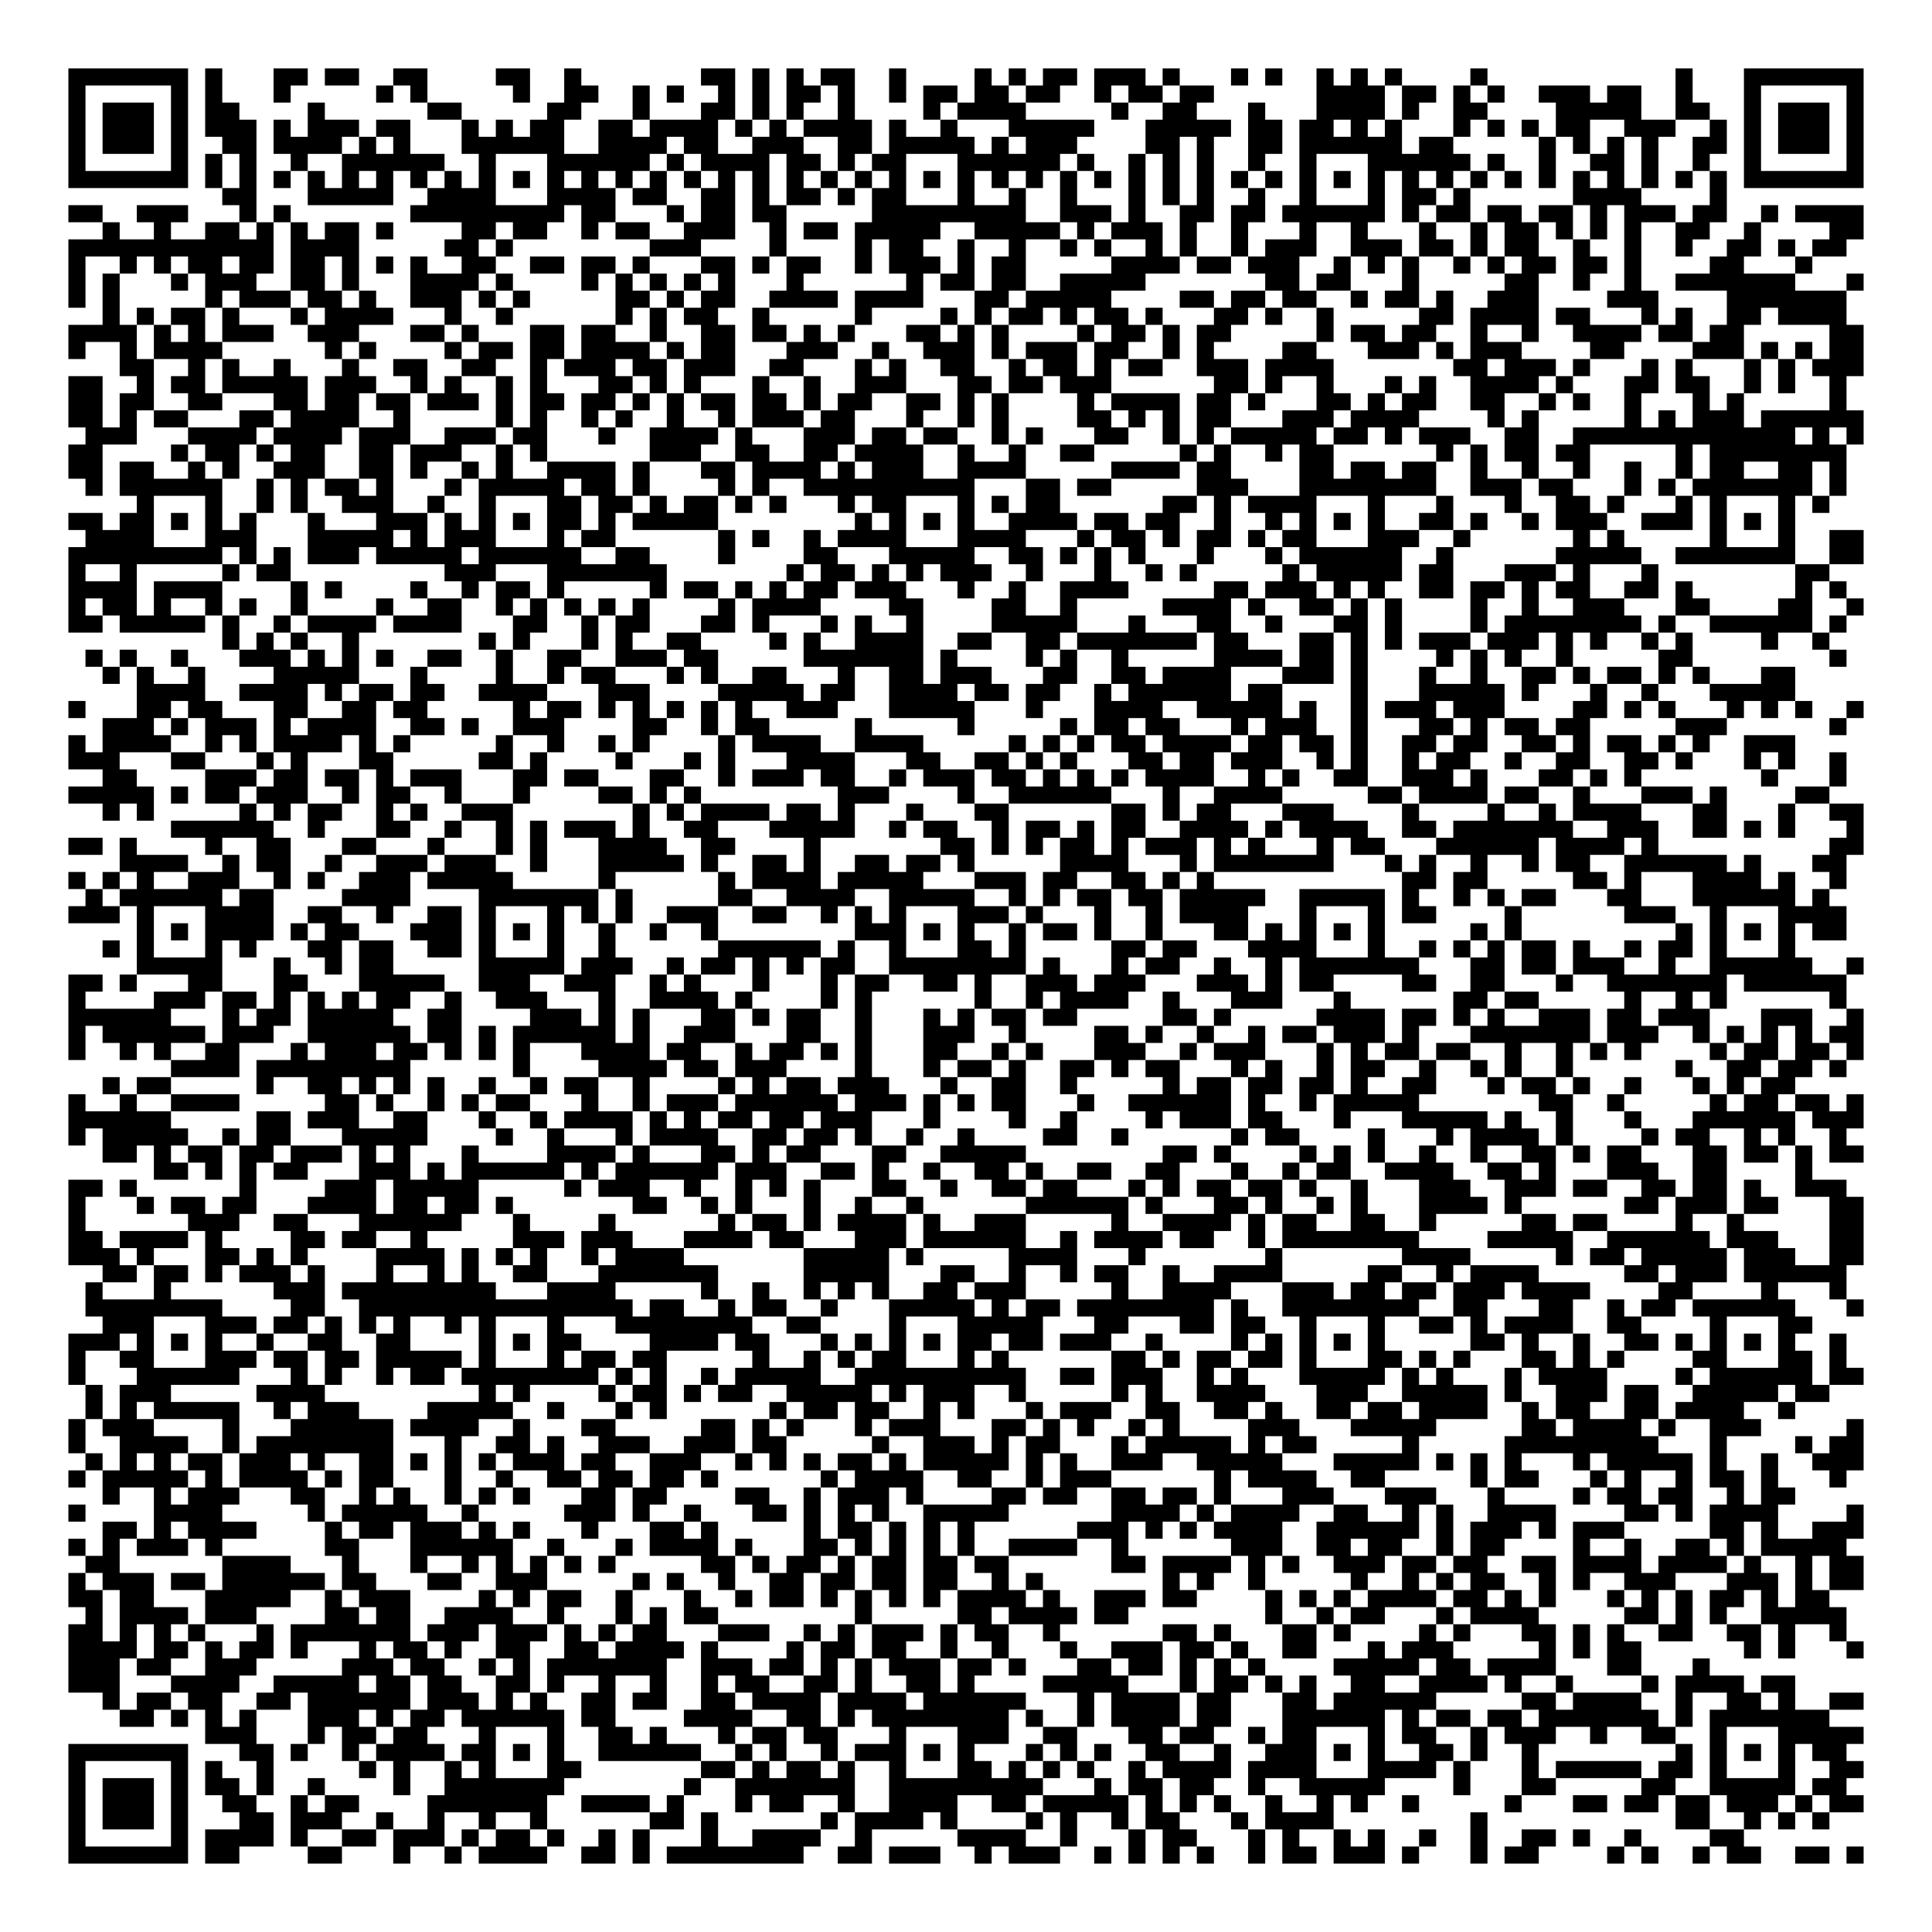 <?xml version="1.0" encoding="UTF-8"?>
<!DOCTYPE svg PUBLIC "-//W3C//DTD SVG 1.1//EN" "http://www.w3.org/Graphics/SVG/1.1/DTD/svg11.dtd">
<svg xmlns="http://www.w3.org/2000/svg" version="1.1" viewBox="0 0 113 113" stroke="none">
	<rect width="100%" height="100%" fill="#FFFFFF"/>
	<path d="M4,4h1v1h-1z M5,4h1v1h-1z M6,4h1v1h-1z M7,4h1v1h-1z M8,4h1v1h-1z M9,4h1v1h-1z M10,4h1v1h-1z M12,4h1v1h-1z M16,4h1v1h-1z M17,4h1v1h-1z M19,4h1v1h-1z M20,4h1v1h-1z M23,4h1v1h-1z M24,4h1v1h-1z M29,4h1v1h-1z M30,4h1v1h-1z M33,4h1v1h-1z M41,4h1v1h-1z M42,4h1v1h-1z M44,4h1v1h-1z M46,4h1v1h-1z M48,4h1v1h-1z M49,4h1v1h-1z M52,4h1v1h-1z M57,4h1v1h-1z M59,4h1v1h-1z M61,4h1v1h-1z M62,4h1v1h-1z M64,4h1v1h-1z M65,4h1v1h-1z M66,4h1v1h-1z M68,4h1v1h-1z M72,4h1v1h-1z M74,4h1v1h-1z M77,4h1v1h-1z M79,4h1v1h-1z M81,4h1v1h-1z M86,4h1v1h-1z M98,4h1v1h-1z M102,4h1v1h-1z M103,4h1v1h-1z M104,4h1v1h-1z M105,4h1v1h-1z M106,4h1v1h-1z M107,4h1v1h-1z M108,4h1v1h-1z M4,5h1v1h-1z M10,5h1v1h-1z M12,5h1v1h-1z M16,5h1v1h-1z M22,5h1v1h-1z M24,5h1v1h-1z M30,5h1v1h-1z M33,5h1v1h-1z M34,5h1v1h-1z M37,5h1v1h-1z M39,5h1v1h-1z M42,5h1v1h-1z M44,5h1v1h-1z M46,5h1v1h-1z M47,5h1v1h-1z M49,5h1v1h-1z M52,5h1v1h-1z M54,5h1v1h-1z M55,5h1v1h-1z M57,5h1v1h-1z M58,5h1v1h-1z M60,5h1v1h-1z M61,5h1v1h-1z M64,5h1v1h-1z M66,5h1v1h-1z M67,5h1v1h-1z M69,5h1v1h-1z M70,5h1v1h-1z M77,5h1v1h-1z M78,5h1v1h-1z M79,5h1v1h-1z M80,5h1v1h-1z M82,5h1v1h-1z M83,5h1v1h-1z M85,5h1v1h-1z M87,5h1v1h-1z M90,5h1v1h-1z M91,5h1v1h-1z M92,5h1v1h-1z M94,5h1v1h-1z M95,5h1v1h-1z M98,5h1v1h-1z M102,5h1v1h-1z M108,5h1v1h-1z M4,6h1v1h-1z M6,6h1v1h-1z M7,6h1v1h-1z M8,6h1v1h-1z M10,6h1v1h-1z M12,6h1v1h-1z M13,6h1v1h-1z M18,6h1v1h-1z M25,6h1v1h-1z M26,6h1v1h-1z M32,6h1v1h-1z M33,6h1v1h-1z M37,6h1v1h-1z M41,6h1v1h-1z M42,6h1v1h-1z M44,6h1v1h-1z M46,6h1v1h-1z M49,6h1v1h-1z M54,6h1v1h-1z M56,6h1v1h-1z M57,6h1v1h-1z M58,6h1v1h-1z M59,6h1v1h-1z M65,6h1v1h-1z M68,6h1v1h-1z M69,6h1v1h-1z M73,6h1v1h-1z M77,6h1v1h-1z M78,6h1v1h-1z M79,6h1v1h-1z M80,6h1v1h-1z M82,6h1v1h-1z M85,6h1v1h-1z M86,6h1v1h-1z M91,6h1v1h-1z M92,6h1v1h-1z M93,6h1v1h-1z M94,6h1v1h-1z M95,6h1v1h-1z M98,6h1v1h-1z M99,6h1v1h-1z M102,6h1v1h-1z M104,6h1v1h-1z M105,6h1v1h-1z M106,6h1v1h-1z M108,6h1v1h-1z M4,7h1v1h-1z M6,7h1v1h-1z M7,7h1v1h-1z M8,7h1v1h-1z M10,7h1v1h-1z M12,7h1v1h-1z M13,7h1v1h-1z M14,7h1v1h-1z M16,7h1v1h-1z M18,7h1v1h-1z M19,7h1v1h-1z M20,7h1v1h-1z M22,7h1v1h-1z M23,7h1v1h-1z M27,7h1v1h-1z M29,7h1v1h-1z M31,7h1v1h-1z M32,7h1v1h-1z M35,7h1v1h-1z M36,7h1v1h-1z M38,7h1v1h-1z M39,7h1v1h-1z M40,7h1v1h-1z M41,7h1v1h-1z M43,7h1v1h-1z M45,7h1v1h-1z M47,7h1v1h-1z M48,7h1v1h-1z M49,7h1v1h-1z M50,7h1v1h-1z M52,7h1v1h-1z M55,7h1v1h-1z M59,7h1v1h-1z M60,7h1v1h-1z M61,7h1v1h-1z M62,7h1v1h-1z M63,7h1v1h-1z M67,7h1v1h-1z M68,7h1v1h-1z M69,7h1v1h-1z M70,7h1v1h-1z M71,7h1v1h-1z M73,7h1v1h-1z M74,7h1v1h-1z M76,7h1v1h-1z M77,7h1v1h-1z M79,7h1v1h-1z M81,7h1v1h-1z M85,7h1v1h-1z M87,7h1v1h-1z M89,7h1v1h-1z M91,7h1v1h-1z M92,7h1v1h-1z M95,7h1v1h-1z M96,7h1v1h-1z M97,7h1v1h-1z M100,7h1v1h-1z M102,7h1v1h-1z M104,7h1v1h-1z M105,7h1v1h-1z M106,7h1v1h-1z M108,7h1v1h-1z M4,8h1v1h-1z M6,8h1v1h-1z M7,8h1v1h-1z M8,8h1v1h-1z M10,8h1v1h-1z M13,8h1v1h-1z M14,8h1v1h-1z M16,8h1v1h-1z M17,8h1v1h-1z M18,8h1v1h-1z M19,8h1v1h-1z M21,8h1v1h-1z M23,8h1v1h-1z M27,8h1v1h-1z M28,8h1v1h-1z M29,8h1v1h-1z M30,8h1v1h-1z M31,8h1v1h-1z M32,8h1v1h-1z M35,8h1v1h-1z M36,8h1v1h-1z M37,8h1v1h-1z M38,8h1v1h-1z M40,8h1v1h-1z M41,8h1v1h-1z M44,8h1v1h-1z M45,8h1v1h-1z M46,8h1v1h-1z M49,8h1v1h-1z M50,8h1v1h-1z M52,8h1v1h-1z M53,8h1v1h-1z M54,8h1v1h-1z M55,8h1v1h-1z M56,8h1v1h-1z M58,8h1v1h-1z M60,8h1v1h-1z M61,8h1v1h-1z M62,8h1v1h-1z M67,8h1v1h-1z M68,8h1v1h-1z M70,8h1v1h-1z M73,8h1v1h-1z M74,8h1v1h-1z M76,8h1v1h-1z M77,8h1v1h-1z M78,8h1v1h-1z M79,8h1v1h-1z M80,8h1v1h-1z M81,8h1v1h-1z M83,8h1v1h-1z M84,8h1v1h-1z M90,8h1v1h-1z M92,8h1v1h-1z M94,8h1v1h-1z M96,8h1v1h-1z M99,8h1v1h-1z M100,8h1v1h-1z M102,8h1v1h-1z M104,8h1v1h-1z M105,8h1v1h-1z M106,8h1v1h-1z M108,8h1v1h-1z M4,9h1v1h-1z M10,9h1v1h-1z M12,9h1v1h-1z M14,9h1v1h-1z M17,9h1v1h-1z M20,9h1v1h-1z M21,9h1v1h-1z M22,9h1v1h-1z M23,9h1v1h-1z M24,9h1v1h-1z M25,9h1v1h-1z M28,9h1v1h-1z M32,9h1v1h-1z M33,9h1v1h-1z M34,9h1v1h-1z M35,9h1v1h-1z M36,9h1v1h-1z M37,9h1v1h-1z M39,9h1v1h-1z M41,9h1v1h-1z M42,9h1v1h-1z M43,9h1v1h-1z M44,9h1v1h-1z M46,9h1v1h-1z M47,9h1v1h-1z M49,9h1v1h-1z M51,9h1v1h-1z M52,9h1v1h-1z M56,9h1v1h-1z M57,9h1v1h-1z M58,9h1v1h-1z M59,9h1v1h-1z M60,9h1v1h-1z M61,9h1v1h-1z M63,9h1v1h-1z M66,9h1v1h-1z M68,9h1v1h-1z M70,9h1v1h-1z M73,9h1v1h-1z M76,9h1v1h-1z M80,9h1v1h-1z M81,9h1v1h-1z M82,9h1v1h-1z M83,9h1v1h-1z M84,9h1v1h-1z M85,9h1v1h-1z M87,9h1v1h-1z M90,9h1v1h-1z M93,9h1v1h-1z M94,9h1v1h-1z M96,9h1v1h-1z M99,9h1v1h-1z M102,9h1v1h-1z M108,9h1v1h-1z M4,10h1v1h-1z M5,10h1v1h-1z M6,10h1v1h-1z M7,10h1v1h-1z M8,10h1v1h-1z M9,10h1v1h-1z M10,10h1v1h-1z M12,10h1v1h-1z M14,10h1v1h-1z M16,10h1v1h-1z M18,10h1v1h-1z M20,10h1v1h-1z M22,10h1v1h-1z M24,10h1v1h-1z M26,10h1v1h-1z M28,10h1v1h-1z M30,10h1v1h-1z M32,10h1v1h-1z M34,10h1v1h-1z M36,10h1v1h-1z M38,10h1v1h-1z M40,10h1v1h-1z M42,10h1v1h-1z M44,10h1v1h-1z M46,10h1v1h-1z M48,10h1v1h-1z M50,10h1v1h-1z M52,10h1v1h-1z M54,10h1v1h-1z M56,10h1v1h-1z M58,10h1v1h-1z M60,10h1v1h-1z M62,10h1v1h-1z M64,10h1v1h-1z M66,10h1v1h-1z M68,10h1v1h-1z M70,10h1v1h-1z M72,10h1v1h-1z M74,10h1v1h-1z M76,10h1v1h-1z M78,10h1v1h-1z M80,10h1v1h-1z M82,10h1v1h-1z M84,10h1v1h-1z M86,10h1v1h-1z M88,10h1v1h-1z M90,10h1v1h-1z M92,10h1v1h-1z M94,10h1v1h-1z M96,10h1v1h-1z M98,10h1v1h-1z M100,10h1v1h-1z M102,10h1v1h-1z M103,10h1v1h-1z M104,10h1v1h-1z M105,10h1v1h-1z M106,10h1v1h-1z M107,10h1v1h-1z M108,10h1v1h-1z M13,11h1v1h-1z M14,11h1v1h-1z M18,11h1v1h-1z M19,11h1v1h-1z M20,11h1v1h-1z M21,11h1v1h-1z M22,11h1v1h-1z M25,11h1v1h-1z M26,11h1v1h-1z M27,11h1v1h-1z M28,11h1v1h-1z M32,11h1v1h-1z M33,11h1v1h-1z M34,11h1v1h-1z M35,11h1v1h-1z M37,11h1v1h-1z M38,11h1v1h-1z M41,11h1v1h-1z M42,11h1v1h-1z M44,11h1v1h-1z M46,11h1v1h-1z M47,11h1v1h-1z M49,11h1v1h-1z M51,11h1v1h-1z M52,11h1v1h-1z M56,11h1v1h-1z M59,11h1v1h-1z M62,11h1v1h-1z M66,11h1v1h-1z M68,11h1v1h-1z M70,11h1v1h-1z M73,11h1v1h-1z M76,11h1v1h-1z M80,11h1v1h-1z M82,11h1v1h-1z M83,11h1v1h-1z M85,11h1v1h-1z M92,11h1v1h-1z M93,11h1v1h-1z M94,11h1v1h-1z M95,11h1v1h-1z M100,11h1v1h-1z M4,12h1v1h-1z M5,12h1v1h-1z M8,12h1v1h-1z M9,12h1v1h-1z M10,12h1v1h-1z M14,12h1v1h-1z M16,12h1v1h-1z M24,12h1v1h-1z M25,12h1v1h-1z M26,12h1v1h-1z M27,12h1v1h-1z M28,12h1v1h-1z M29,12h1v1h-1z M30,12h1v1h-1z M31,12h1v1h-1z M32,12h1v1h-1z M34,12h1v1h-1z M35,12h1v1h-1z M39,12h1v1h-1z M41,12h1v1h-1z M42,12h1v1h-1z M44,12h1v1h-1z M45,12h1v1h-1z M51,12h1v1h-1z M52,12h1v1h-1z M53,12h1v1h-1z M54,12h1v1h-1z M55,12h1v1h-1z M56,12h1v1h-1z M57,12h1v1h-1z M58,12h1v1h-1z M59,12h1v1h-1z M62,12h1v1h-1z M63,12h1v1h-1z M64,12h1v1h-1z M66,12h1v1h-1z M69,12h1v1h-1z M70,12h1v1h-1z M72,12h1v1h-1z M73,12h1v1h-1z M75,12h1v1h-1z M76,12h1v1h-1z M77,12h1v1h-1z M78,12h1v1h-1z M79,12h1v1h-1z M80,12h1v1h-1z M82,12h1v1h-1z M84,12h1v1h-1z M85,12h1v1h-1z M87,12h1v1h-1z M88,12h1v1h-1z M90,12h1v1h-1z M91,12h1v1h-1z M93,12h1v1h-1z M95,12h1v1h-1z M96,12h1v1h-1z M97,12h1v1h-1z M99,12h1v1h-1z M100,12h1v1h-1z M103,12h1v1h-1z M105,12h1v1h-1z M106,12h1v1h-1z M107,12h1v1h-1z M108,12h1v1h-1z M6,13h1v1h-1z M9,13h1v1h-1z M12,13h1v1h-1z M13,13h1v1h-1z M15,13h1v1h-1z M17,13h1v1h-1z M19,13h1v1h-1z M20,13h1v1h-1z M22,13h1v1h-1z M27,13h1v1h-1z M28,13h1v1h-1z M30,13h1v1h-1z M31,13h1v1h-1z M34,13h1v1h-1z M36,13h1v1h-1z M37,13h1v1h-1z M40,13h1v1h-1z M41,13h1v1h-1z M42,13h1v1h-1z M45,13h1v1h-1z M47,13h1v1h-1z M48,13h1v1h-1z M50,13h1v1h-1z M51,13h1v1h-1z M52,13h1v1h-1z M53,13h1v1h-1z M54,13h1v1h-1z M57,13h1v1h-1z M58,13h1v1h-1z M59,13h1v1h-1z M60,13h1v1h-1z M61,13h1v1h-1z M63,13h1v1h-1z M65,13h1v1h-1z M66,13h1v1h-1z M67,13h1v1h-1z M69,13h1v1h-1z M72,13h1v1h-1z M76,13h1v1h-1z M79,13h1v1h-1z M83,13h1v1h-1z M86,13h1v1h-1z M88,13h1v1h-1z M89,13h1v1h-1z M91,13h1v1h-1z M93,13h1v1h-1z M95,13h1v1h-1z M98,13h1v1h-1z M99,13h1v1h-1z M102,13h1v1h-1z M107,13h1v1h-1z M108,13h1v1h-1z M4,14h1v1h-1z M5,14h1v1h-1z M6,14h1v1h-1z M7,14h1v1h-1z M8,14h1v1h-1z M9,14h1v1h-1z M10,14h1v1h-1z M11,14h1v1h-1z M12,14h1v1h-1z M13,14h1v1h-1z M14,14h1v1h-1z M15,14h1v1h-1z M17,14h1v1h-1z M18,14h1v1h-1z M19,14h1v1h-1z M20,14h1v1h-1z M26,14h1v1h-1z M27,14h1v1h-1z M29,14h1v1h-1z M38,14h1v1h-1z M39,14h1v1h-1z M40,14h1v1h-1z M45,14h1v1h-1z M50,14h1v1h-1z M52,14h1v1h-1z M53,14h1v1h-1z M56,14h1v1h-1z M59,14h1v1h-1z M62,14h1v1h-1z M64,14h1v1h-1z M67,14h1v1h-1z M69,14h1v1h-1z M72,14h1v1h-1z M74,14h1v1h-1z M75,14h1v1h-1z M76,14h1v1h-1z M79,14h1v1h-1z M80,14h1v1h-1z M81,14h1v1h-1z M83,14h1v1h-1z M84,14h1v1h-1z M86,14h1v1h-1z M88,14h1v1h-1z M89,14h1v1h-1z M92,14h1v1h-1z M95,14h1v1h-1z M98,14h1v1h-1z M101,14h1v1h-1z M102,14h1v1h-1z M104,14h1v1h-1z M106,14h1v1h-1z M107,14h1v1h-1z M4,15h1v1h-1z M7,15h1v1h-1z M9,15h1v1h-1z M11,15h1v1h-1z M12,15h1v1h-1z M14,15h1v1h-1z M15,15h1v1h-1z M17,15h1v1h-1z M18,15h1v1h-1z M20,15h1v1h-1z M22,15h1v1h-1z M24,15h1v1h-1z M27,15h1v1h-1z M28,15h1v1h-1z M31,15h1v1h-1z M32,15h1v1h-1z M34,15h1v1h-1z M35,15h1v1h-1z M37,15h1v1h-1z M41,15h1v1h-1z M42,15h1v1h-1z M44,15h1v1h-1z M46,15h1v1h-1z M47,15h1v1h-1z M50,15h1v1h-1z M52,15h1v1h-1z M53,15h1v1h-1z M54,15h1v1h-1z M56,15h1v1h-1z M58,15h1v1h-1z M59,15h1v1h-1z M65,15h1v1h-1z M66,15h1v1h-1z M67,15h1v1h-1z M68,15h1v1h-1z M70,15h1v1h-1z M71,15h1v1h-1z M73,15h1v1h-1z M74,15h1v1h-1z M75,15h1v1h-1z M78,15h1v1h-1z M80,15h1v1h-1z M82,15h1v1h-1z M85,15h1v1h-1z M87,15h1v1h-1z M89,15h1v1h-1z M90,15h1v1h-1z M92,15h1v1h-1z M93,15h1v1h-1z M95,15h1v1h-1z M100,15h1v1h-1z M101,15h1v1h-1z M105,15h1v1h-1z M4,16h1v1h-1z M6,16h1v1h-1z M10,16h1v1h-1z M12,16h1v1h-1z M13,16h1v1h-1z M14,16h1v1h-1z M17,16h1v1h-1z M18,16h1v1h-1z M20,16h1v1h-1z M24,16h1v1h-1z M25,16h1v1h-1z M26,16h1v1h-1z M27,16h1v1h-1z M29,16h1v1h-1z M34,16h1v1h-1z M36,16h1v1h-1z M38,16h1v1h-1z M40,16h1v1h-1z M42,16h1v1h-1z M46,16h1v1h-1z M53,16h1v1h-1z M55,16h1v1h-1z M56,16h1v1h-1z M58,16h1v1h-1z M59,16h1v1h-1z M62,16h1v1h-1z M63,16h1v1h-1z M64,16h1v1h-1z M65,16h1v1h-1z M66,16h1v1h-1z M74,16h1v1h-1z M75,16h1v1h-1z M77,16h1v1h-1z M78,16h1v1h-1z M82,16h1v1h-1z M88,16h1v1h-1z M89,16h1v1h-1z M92,16h1v1h-1z M95,16h1v1h-1z M98,16h1v1h-1z M99,16h1v1h-1z M100,16h1v1h-1z M101,16h1v1h-1z M102,16h1v1h-1z M103,16h1v1h-1z M104,16h1v1h-1z M108,16h1v1h-1z M4,17h1v1h-1z M6,17h1v1h-1z M12,17h1v1h-1z M14,17h1v1h-1z M15,17h1v1h-1z M16,17h1v1h-1z M18,17h1v1h-1z M19,17h1v1h-1z M21,17h1v1h-1z M24,17h1v1h-1z M25,17h1v1h-1z M26,17h1v1h-1z M28,17h1v1h-1z M30,17h1v1h-1z M36,17h1v1h-1z M37,17h1v1h-1z M39,17h1v1h-1z M41,17h1v1h-1z M42,17h1v1h-1z M45,17h1v1h-1z M46,17h1v1h-1z M47,17h1v1h-1z M48,17h1v1h-1z M50,17h1v1h-1z M51,17h1v1h-1z M52,17h1v1h-1z M53,17h1v1h-1z M57,17h1v1h-1z M58,17h1v1h-1z M60,17h1v1h-1z M61,17h1v1h-1z M62,17h1v1h-1z M63,17h1v1h-1z M64,17h1v1h-1z M69,17h1v1h-1z M70,17h1v1h-1z M72,17h1v1h-1z M73,17h1v1h-1z M75,17h1v1h-1z M76,17h1v1h-1z M79,17h1v1h-1z M81,17h1v1h-1z M82,17h1v1h-1z M84,17h1v1h-1z M87,17h1v1h-1z M88,17h1v1h-1z M89,17h1v1h-1z M94,17h1v1h-1z M95,17h1v1h-1z M96,17h1v1h-1z M101,17h1v1h-1z M102,17h1v1h-1z M103,17h1v1h-1z M104,17h1v1h-1z M105,17h1v1h-1z M106,17h1v1h-1z M107,17h1v1h-1z M6,18h1v1h-1z M8,18h1v1h-1z M10,18h1v1h-1z M11,18h1v1h-1z M13,18h1v1h-1z M17,18h1v1h-1z M19,18h1v1h-1z M20,18h1v1h-1z M21,18h1v1h-1z M22,18h1v1h-1z M26,18h1v1h-1z M29,18h1v1h-1z M36,18h1v1h-1z M38,18h1v1h-1z M40,18h1v1h-1z M41,18h1v1h-1z M44,18h1v1h-1z M50,18h1v1h-1z M55,18h1v1h-1z M57,18h1v1h-1z M59,18h1v1h-1z M60,18h1v1h-1z M62,18h1v1h-1z M64,18h1v1h-1z M65,18h1v1h-1z M67,18h1v1h-1z M71,18h1v1h-1z M72,18h1v1h-1z M74,18h1v1h-1z M77,18h1v1h-1z M83,18h1v1h-1z M84,18h1v1h-1z M86,18h1v1h-1z M87,18h1v1h-1z M88,18h1v1h-1z M89,18h1v1h-1z M91,18h1v1h-1z M92,18h1v1h-1z M96,18h1v1h-1z M98,18h1v1h-1z M101,18h1v1h-1z M102,18h1v1h-1z M104,18h1v1h-1z M105,18h1v1h-1z M106,18h1v1h-1z M107,18h1v1h-1z M4,19h1v1h-1z M5,19h1v1h-1z M6,19h1v1h-1z M7,19h1v1h-1z M9,19h1v1h-1z M11,19h1v1h-1z M13,19h1v1h-1z M14,19h1v1h-1z M15,19h1v1h-1z M18,19h1v1h-1z M19,19h1v1h-1z M20,19h1v1h-1z M24,19h1v1h-1z M25,19h1v1h-1z M27,19h1v1h-1z M31,19h1v1h-1z M32,19h1v1h-1z M34,19h1v1h-1z M35,19h1v1h-1z M38,19h1v1h-1z M41,19h1v1h-1z M42,19h1v1h-1z M44,19h1v1h-1z M45,19h1v1h-1z M47,19h1v1h-1z M49,19h1v1h-1z M53,19h1v1h-1z M54,19h1v1h-1z M56,19h1v1h-1z M58,19h1v1h-1z M63,19h1v1h-1z M65,19h1v1h-1z M66,19h1v1h-1z M68,19h1v1h-1z M70,19h1v1h-1z M71,19h1v1h-1z M77,19h1v1h-1z M79,19h1v1h-1z M80,19h1v1h-1z M82,19h1v1h-1z M83,19h1v1h-1z M86,19h1v1h-1z M89,19h1v1h-1z M92,19h1v1h-1z M93,19h1v1h-1z M94,19h1v1h-1z M95,19h1v1h-1z M97,19h1v1h-1z M98,19h1v1h-1z M100,19h1v1h-1z M101,19h1v1h-1z M107,19h1v1h-1z M108,19h1v1h-1z M4,20h1v1h-1z M7,20h1v1h-1z M9,20h1v1h-1z M10,20h1v1h-1z M11,20h1v1h-1z M12,20h1v1h-1z M19,20h1v1h-1z M21,20h1v1h-1z M26,20h1v1h-1z M28,20h1v1h-1z M29,20h1v1h-1z M31,20h1v1h-1z M32,20h1v1h-1z M34,20h1v1h-1z M35,20h1v1h-1z M36,20h1v1h-1z M37,20h1v1h-1z M39,20h1v1h-1z M41,20h1v1h-1z M42,20h1v1h-1z M46,20h1v1h-1z M47,20h1v1h-1z M48,20h1v1h-1z M51,20h1v1h-1z M54,20h1v1h-1z M55,20h1v1h-1z M56,20h1v1h-1z M58,20h1v1h-1z M60,20h1v1h-1z M61,20h1v1h-1z M62,20h1v1h-1z M64,20h1v1h-1z M65,20h1v1h-1z M68,20h1v1h-1z M70,20h1v1h-1z M75,20h1v1h-1z M76,20h1v1h-1z M80,20h1v1h-1z M81,20h1v1h-1z M82,20h1v1h-1z M84,20h1v1h-1z M86,20h1v1h-1z M87,20h1v1h-1z M88,20h1v1h-1z M93,20h1v1h-1z M94,20h1v1h-1z M99,20h1v1h-1z M100,20h1v1h-1z M101,20h1v1h-1z M103,20h1v1h-1z M105,20h1v1h-1z M107,20h1v1h-1z M108,20h1v1h-1z M7,21h1v1h-1z M8,21h1v1h-1z M11,21h1v1h-1z M13,21h1v1h-1z M16,21h1v1h-1z M20,21h1v1h-1z M23,21h1v1h-1z M24,21h1v1h-1z M27,21h1v1h-1z M28,21h1v1h-1z M31,21h1v1h-1z M33,21h1v1h-1z M34,21h1v1h-1z M35,21h1v1h-1z M37,21h1v1h-1z M38,21h1v1h-1z M40,21h1v1h-1z M41,21h1v1h-1z M42,21h1v1h-1z M45,21h1v1h-1z M46,21h1v1h-1z M50,21h1v1h-1z M52,21h1v1h-1z M55,21h1v1h-1z M56,21h1v1h-1z M59,21h1v1h-1z M61,21h1v1h-1z M62,21h1v1h-1z M64,21h1v1h-1z M66,21h1v1h-1z M67,21h1v1h-1z M70,21h1v1h-1z M71,21h1v1h-1z M72,21h1v1h-1z M74,21h1v1h-1z M75,21h1v1h-1z M76,21h1v1h-1z M77,21h1v1h-1z M85,21h1v1h-1z M86,21h1v1h-1z M88,21h1v1h-1z M89,21h1v1h-1z M90,21h1v1h-1z M92,21h1v1h-1z M96,21h1v1h-1z M98,21h1v1h-1z M102,21h1v1h-1z M104,21h1v1h-1z M106,21h1v1h-1z M107,21h1v1h-1z M108,21h1v1h-1z M4,22h1v1h-1z M5,22h1v1h-1z M8,22h1v1h-1z M10,22h1v1h-1z M11,22h1v1h-1z M13,22h1v1h-1z M14,22h1v1h-1z M15,22h1v1h-1z M16,22h1v1h-1z M17,22h1v1h-1z M19,22h1v1h-1z M20,22h1v1h-1z M21,22h1v1h-1z M24,22h1v1h-1z M26,22h1v1h-1z M29,22h1v1h-1z M31,22h1v1h-1z M35,22h1v1h-1z M36,22h1v1h-1z M38,22h1v1h-1z M40,22h1v1h-1z M44,22h1v1h-1z M47,22h1v1h-1z M50,22h1v1h-1z M51,22h1v1h-1z M52,22h1v1h-1z M56,22h1v1h-1z M57,22h1v1h-1z M59,22h1v1h-1z M60,22h1v1h-1z M62,22h1v1h-1z M63,22h1v1h-1z M64,22h1v1h-1z M71,22h1v1h-1z M72,22h1v1h-1z M74,22h1v1h-1z M77,22h1v1h-1z M81,22h1v1h-1z M83,22h1v1h-1z M86,22h1v1h-1z M87,22h1v1h-1z M88,22h1v1h-1z M89,22h1v1h-1z M91,22h1v1h-1z M95,22h1v1h-1z M96,22h1v1h-1z M98,22h1v1h-1z M99,22h1v1h-1z M102,22h1v1h-1z M104,22h1v1h-1z M107,22h1v1h-1z M4,23h1v1h-1z M5,23h1v1h-1z M7,23h1v1h-1z M8,23h1v1h-1z M11,23h1v1h-1z M12,23h1v1h-1z M16,23h1v1h-1z M17,23h1v1h-1z M19,23h1v1h-1z M20,23h1v1h-1z M22,23h1v1h-1z M23,23h1v1h-1z M25,23h1v1h-1z M26,23h1v1h-1z M27,23h1v1h-1z M29,23h1v1h-1z M31,23h1v1h-1z M32,23h1v1h-1z M34,23h1v1h-1z M35,23h1v1h-1z M37,23h1v1h-1z M39,23h1v1h-1z M41,23h1v1h-1z M42,23h1v1h-1z M44,23h1v1h-1z M45,23h1v1h-1z M47,23h1v1h-1z M49,23h1v1h-1z M50,23h1v1h-1z M53,23h1v1h-1z M54,23h1v1h-1z M56,23h1v1h-1z M58,23h1v1h-1z M63,23h1v1h-1z M65,23h1v1h-1z M66,23h1v1h-1z M67,23h1v1h-1z M68,23h1v1h-1z M70,23h1v1h-1z M71,23h1v1h-1z M73,23h1v1h-1z M77,23h1v1h-1z M78,23h1v1h-1z M80,23h1v1h-1z M82,23h1v1h-1z M83,23h1v1h-1z M86,23h1v1h-1z M87,23h1v1h-1z M90,23h1v1h-1z M92,23h1v1h-1z M95,23h1v1h-1z M99,23h1v1h-1z M101,23h1v1h-1z M107,23h1v1h-1z M4,24h1v1h-1z M5,24h1v1h-1z M7,24h1v1h-1z M9,24h1v1h-1z M10,24h1v1h-1z M14,24h1v1h-1z M15,24h1v1h-1z M17,24h1v1h-1z M18,24h1v1h-1z M19,24h1v1h-1z M20,24h1v1h-1z M23,24h1v1h-1z M29,24h1v1h-1z M31,24h1v1h-1z M34,24h1v1h-1z M36,24h1v1h-1z M39,24h1v1h-1z M42,24h1v1h-1z M44,24h1v1h-1z M45,24h1v1h-1z M46,24h1v1h-1z M48,24h1v1h-1z M49,24h1v1h-1z M53,24h1v1h-1z M56,24h1v1h-1z M58,24h1v1h-1z M63,24h1v1h-1z M64,24h1v1h-1z M66,24h1v1h-1z M68,24h1v1h-1z M70,24h1v1h-1z M71,24h1v1h-1z M75,24h1v1h-1z M76,24h1v1h-1z M77,24h1v1h-1z M79,24h1v1h-1z M80,24h1v1h-1z M81,24h1v1h-1z M82,24h1v1h-1z M87,24h1v1h-1z M89,24h1v1h-1z M95,24h1v1h-1z M97,24h1v1h-1z M99,24h1v1h-1z M100,24h1v1h-1z M101,24h1v1h-1z M103,24h1v1h-1z M104,24h1v1h-1z M105,24h1v1h-1z M106,24h1v1h-1z M107,24h1v1h-1z M108,24h1v1h-1z M5,25h1v1h-1z M6,25h1v1h-1z M7,25h1v1h-1z M11,25h1v1h-1z M12,25h1v1h-1z M13,25h1v1h-1z M14,25h1v1h-1z M16,25h1v1h-1z M17,25h1v1h-1z M18,25h1v1h-1z M19,25h1v1h-1z M21,25h1v1h-1z M22,25h1v1h-1z M23,25h1v1h-1z M26,25h1v1h-1z M27,25h1v1h-1z M28,25h1v1h-1z M30,25h1v1h-1z M31,25h1v1h-1z M35,25h1v1h-1z M38,25h1v1h-1z M39,25h1v1h-1z M40,25h1v1h-1z M41,25h1v1h-1z M43,25h1v1h-1z M47,25h1v1h-1z M48,25h1v1h-1z M49,25h1v1h-1z M51,25h1v1h-1z M52,25h1v1h-1z M54,25h1v1h-1z M55,25h1v1h-1z M58,25h1v1h-1z M60,25h1v1h-1z M64,25h1v1h-1z M65,25h1v1h-1z M68,25h1v1h-1z M70,25h1v1h-1z M72,25h1v1h-1z M73,25h1v1h-1z M74,25h1v1h-1z M75,25h1v1h-1z M76,25h1v1h-1z M78,25h1v1h-1z M79,25h1v1h-1z M81,25h1v1h-1z M83,25h1v1h-1z M84,25h1v1h-1z M85,25h1v1h-1z M88,25h1v1h-1z M89,25h1v1h-1z M92,25h1v1h-1z M93,25h1v1h-1z M94,25h1v1h-1z M95,25h1v1h-1z M96,25h1v1h-1z M97,25h1v1h-1z M98,25h1v1h-1z M99,25h1v1h-1z M100,25h1v1h-1z M101,25h1v1h-1z M102,25h1v1h-1z M103,25h1v1h-1z M104,25h1v1h-1z M106,25h1v1h-1z M108,25h1v1h-1z M4,26h1v1h-1z M5,26h1v1h-1z M10,26h1v1h-1z M12,26h1v1h-1z M13,26h1v1h-1z M15,26h1v1h-1z M17,26h1v1h-1z M18,26h1v1h-1z M21,26h1v1h-1z M22,26h1v1h-1z M24,26h1v1h-1z M25,26h1v1h-1z M26,26h1v1h-1z M29,26h1v1h-1z M31,26h1v1h-1z M38,26h1v1h-1z M39,26h1v1h-1z M40,26h1v1h-1z M43,26h1v1h-1z M44,26h1v1h-1z M47,26h1v1h-1z M48,26h1v1h-1z M50,26h1v1h-1z M51,26h1v1h-1z M52,26h1v1h-1z M53,26h1v1h-1z M56,26h1v1h-1z M59,26h1v1h-1z M62,26h1v1h-1z M63,26h1v1h-1z M69,26h1v1h-1z M71,26h1v1h-1z M74,26h1v1h-1z M76,26h1v1h-1z M77,26h1v1h-1z M84,26h1v1h-1z M86,26h1v1h-1z M88,26h1v1h-1z M89,26h1v1h-1z M91,26h1v1h-1z M92,26h1v1h-1z M98,26h1v1h-1z M100,26h1v1h-1z M101,26h1v1h-1z M102,26h1v1h-1z M103,26h1v1h-1z M104,26h1v1h-1z M105,26h1v1h-1z M106,26h1v1h-1z M107,26h1v1h-1z M4,27h1v1h-1z M5,27h1v1h-1z M7,27h1v1h-1z M8,27h1v1h-1z M11,27h1v1h-1z M13,27h1v1h-1z M16,27h1v1h-1z M17,27h1v1h-1z M18,27h1v1h-1z M21,27h1v1h-1z M22,27h1v1h-1z M24,27h1v1h-1z M27,27h1v1h-1z M29,27h1v1h-1z M32,27h1v1h-1z M33,27h1v1h-1z M34,27h1v1h-1z M35,27h1v1h-1z M37,27h1v1h-1z M41,27h1v1h-1z M42,27h1v1h-1z M44,27h1v1h-1z M45,27h1v1h-1z M46,27h1v1h-1z M47,27h1v1h-1z M49,27h1v1h-1z M51,27h1v1h-1z M52,27h1v1h-1z M53,27h1v1h-1z M56,27h1v1h-1z M57,27h1v1h-1z M58,27h1v1h-1z M59,27h1v1h-1z M65,27h1v1h-1z M66,27h1v1h-1z M67,27h1v1h-1z M68,27h1v1h-1z M70,27h1v1h-1z M71,27h1v1h-1z M76,27h1v1h-1z M77,27h1v1h-1z M79,27h1v1h-1z M80,27h1v1h-1z M82,27h1v1h-1z M83,27h1v1h-1z M86,27h1v1h-1z M89,27h1v1h-1z M92,27h1v1h-1z M95,27h1v1h-1z M98,27h1v1h-1z M100,27h1v1h-1z M101,27h1v1h-1z M104,27h1v1h-1z M105,27h1v1h-1z M107,27h1v1h-1z M5,28h1v1h-1z M7,28h1v1h-1z M8,28h1v1h-1z M9,28h1v1h-1z M10,28h1v1h-1z M11,28h1v1h-1z M12,28h1v1h-1z M15,28h1v1h-1z M17,28h1v1h-1z M19,28h1v1h-1z M20,28h1v1h-1z M22,28h1v1h-1z M26,28h1v1h-1z M28,28h1v1h-1z M29,28h1v1h-1z M30,28h1v1h-1z M31,28h1v1h-1z M32,28h1v1h-1z M34,28h1v1h-1z M35,28h1v1h-1z M37,28h1v1h-1z M42,28h1v1h-1z M44,28h1v1h-1z M47,28h1v1h-1z M48,28h1v1h-1z M49,28h1v1h-1z M50,28h1v1h-1z M51,28h1v1h-1z M52,28h1v1h-1z M53,28h1v1h-1z M54,28h1v1h-1z M55,28h1v1h-1z M56,28h1v1h-1z M60,28h1v1h-1z M61,28h1v1h-1z M63,28h1v1h-1z M64,28h1v1h-1z M70,28h1v1h-1z M71,28h1v1h-1z M72,28h1v1h-1z M76,28h1v1h-1z M77,28h1v1h-1z M78,28h1v1h-1z M79,28h1v1h-1z M80,28h1v1h-1z M81,28h1v1h-1z M82,28h1v1h-1z M83,28h1v1h-1z M86,28h1v1h-1z M87,28h1v1h-1z M88,28h1v1h-1z M90,28h1v1h-1z M91,28h1v1h-1z M95,28h1v1h-1z M97,28h1v1h-1z M99,28h1v1h-1z M100,28h1v1h-1z M101,28h1v1h-1z M102,28h1v1h-1z M103,28h1v1h-1z M104,28h1v1h-1z M105,28h1v1h-1z M107,28h1v1h-1z M8,29h1v1h-1z M12,29h1v1h-1z M15,29h1v1h-1z M17,29h1v1h-1z M20,29h1v1h-1z M21,29h1v1h-1z M22,29h1v1h-1z M25,29h1v1h-1z M28,29h1v1h-1z M32,29h1v1h-1z M33,29h1v1h-1z M35,29h1v1h-1z M36,29h1v1h-1z M38,29h1v1h-1z M40,29h1v1h-1z M41,29h1v1h-1z M43,29h1v1h-1z M45,29h1v1h-1z M49,29h1v1h-1z M51,29h1v1h-1z M52,29h1v1h-1z M56,29h1v1h-1z M58,29h1v1h-1z M60,29h1v1h-1z M61,29h1v1h-1z M68,29h1v1h-1z M69,29h1v1h-1z M71,29h1v1h-1z M73,29h1v1h-1z M74,29h1v1h-1z M75,29h1v1h-1z M76,29h1v1h-1z M80,29h1v1h-1z M84,29h1v1h-1z M88,29h1v1h-1z M91,29h1v1h-1z M92,29h1v1h-1z M94,29h1v1h-1z M98,29h1v1h-1z M100,29h1v1h-1z M104,29h1v1h-1z M106,29h1v1h-1z M4,30h1v1h-1z M5,30h1v1h-1z M7,30h1v1h-1z M8,30h1v1h-1z M10,30h1v1h-1z M12,30h1v1h-1z M14,30h1v1h-1z M18,30h1v1h-1z M22,30h1v1h-1z M23,30h1v1h-1z M24,30h1v1h-1z M26,30h1v1h-1z M28,30h1v1h-1z M30,30h1v1h-1z M32,30h1v1h-1z M33,30h1v1h-1z M35,30h1v1h-1z M37,30h1v1h-1z M38,30h1v1h-1z M39,30h1v1h-1z M40,30h1v1h-1z M41,30h1v1h-1z M50,30h1v1h-1z M52,30h1v1h-1z M54,30h1v1h-1z M56,30h1v1h-1z M59,30h1v1h-1z M60,30h1v1h-1z M61,30h1v1h-1z M62,30h1v1h-1z M64,30h1v1h-1z M65,30h1v1h-1z M67,30h1v1h-1z M68,30h1v1h-1z M71,30h1v1h-1z M74,30h1v1h-1z M76,30h1v1h-1z M78,30h1v1h-1z M80,30h1v1h-1z M83,30h1v1h-1z M84,30h1v1h-1z M86,30h1v1h-1z M89,30h1v1h-1z M91,30h1v1h-1z M92,30h1v1h-1z M93,30h1v1h-1z M96,30h1v1h-1z M97,30h1v1h-1z M98,30h1v1h-1z M100,30h1v1h-1z M102,30h1v1h-1z M104,30h1v1h-1z M5,31h1v1h-1z M6,31h1v1h-1z M7,31h1v1h-1z M8,31h1v1h-1z M12,31h1v1h-1z M13,31h1v1h-1z M14,31h1v1h-1z M18,31h1v1h-1z M19,31h1v1h-1z M20,31h1v1h-1z M21,31h1v1h-1z M22,31h1v1h-1z M24,31h1v1h-1z M26,31h1v1h-1z M27,31h1v1h-1z M28,31h1v1h-1z M32,31h1v1h-1z M34,31h1v1h-1z M35,31h1v1h-1z M42,31h1v1h-1z M44,31h1v1h-1z M47,31h1v1h-1z M49,31h1v1h-1z M50,31h1v1h-1z M51,31h1v1h-1z M52,31h1v1h-1z M56,31h1v1h-1z M57,31h1v1h-1z M58,31h1v1h-1z M59,31h1v1h-1z M63,31h1v1h-1z M65,31h1v1h-1z M66,31h1v1h-1z M68,31h1v1h-1z M70,31h1v1h-1z M71,31h1v1h-1z M73,31h1v1h-1z M75,31h1v1h-1z M76,31h1v1h-1z M80,31h1v1h-1z M81,31h1v1h-1z M82,31h1v1h-1z M85,31h1v1h-1z M92,31h1v1h-1z M94,31h1v1h-1z M100,31h1v1h-1z M104,31h1v1h-1z M107,31h1v1h-1z M108,31h1v1h-1z M4,32h1v1h-1z M5,32h1v1h-1z M6,32h1v1h-1z M7,32h1v1h-1z M8,32h1v1h-1z M9,32h1v1h-1z M10,32h1v1h-1z M11,32h1v1h-1z M12,32h1v1h-1z M14,32h1v1h-1z M16,32h1v1h-1z M18,32h1v1h-1z M19,32h1v1h-1z M20,32h1v1h-1z M22,32h1v1h-1z M23,32h1v1h-1z M24,32h1v1h-1z M25,32h1v1h-1z M26,32h1v1h-1z M28,32h1v1h-1z M29,32h1v1h-1z M30,32h1v1h-1z M31,32h1v1h-1z M32,32h1v1h-1z M33,32h1v1h-1z M36,32h1v1h-1z M37,32h1v1h-1z M42,32h1v1h-1z M47,32h1v1h-1z M48,32h1v1h-1z M52,32h1v1h-1z M53,32h1v1h-1z M54,32h1v1h-1z M55,32h1v1h-1z M56,32h1v1h-1z M59,32h1v1h-1z M60,32h1v1h-1z M62,32h1v1h-1z M64,32h1v1h-1z M66,32h1v1h-1z M70,32h1v1h-1z M74,32h1v1h-1z M76,32h1v1h-1z M77,32h1v1h-1z M78,32h1v1h-1z M79,32h1v1h-1z M80,32h1v1h-1z M81,32h1v1h-1z M84,32h1v1h-1z M91,32h1v1h-1z M92,32h1v1h-1z M93,32h1v1h-1z M94,32h1v1h-1z M95,32h1v1h-1z M98,32h1v1h-1z M99,32h1v1h-1z M100,32h1v1h-1z M101,32h1v1h-1z M102,32h1v1h-1z M103,32h1v1h-1z M104,32h1v1h-1z M107,32h1v1h-1z M108,32h1v1h-1z M4,33h1v1h-1z M7,33h1v1h-1z M13,33h1v1h-1z M15,33h1v1h-1z M16,33h1v1h-1z M26,33h1v1h-1z M27,33h1v1h-1z M28,33h1v1h-1z M32,33h1v1h-1z M33,33h1v1h-1z M34,33h1v1h-1z M35,33h1v1h-1z M36,33h1v1h-1z M37,33h1v1h-1z M38,33h1v1h-1z M46,33h1v1h-1z M48,33h1v1h-1z M49,33h1v1h-1z M51,33h1v1h-1z M53,33h1v1h-1z M55,33h1v1h-1z M56,33h1v1h-1z M57,33h1v1h-1z M60,33h1v1h-1z M64,33h1v1h-1z M67,33h1v1h-1z M69,33h1v1h-1z M75,33h1v1h-1z M77,33h1v1h-1z M78,33h1v1h-1z M79,33h1v1h-1z M80,33h1v1h-1z M81,33h1v1h-1z M83,33h1v1h-1z M84,33h1v1h-1z M88,33h1v1h-1z M89,33h1v1h-1z M90,33h1v1h-1z M92,33h1v1h-1z M96,33h1v1h-1z M105,33h1v1h-1z M106,33h1v1h-1z M4,34h1v1h-1z M5,34h1v1h-1z M6,34h1v1h-1z M7,34h1v1h-1z M9,34h1v1h-1z M10,34h1v1h-1z M11,34h1v1h-1z M12,34h1v1h-1z M17,34h1v1h-1z M19,34h1v1h-1z M24,34h1v1h-1z M27,34h1v1h-1z M29,34h1v1h-1z M30,34h1v1h-1z M32,34h1v1h-1z M38,34h1v1h-1z M40,34h1v1h-1z M41,34h1v1h-1z M43,34h1v1h-1z M45,34h1v1h-1z M47,34h1v1h-1z M48,34h1v1h-1z M50,34h1v1h-1z M51,34h1v1h-1z M52,34h1v1h-1z M56,34h1v1h-1z M59,34h1v1h-1z M62,34h1v1h-1z M63,34h1v1h-1z M64,34h1v1h-1z M65,34h1v1h-1z M71,34h1v1h-1z M72,34h1v1h-1z M74,34h1v1h-1z M75,34h1v1h-1z M76,34h1v1h-1z M78,34h1v1h-1z M80,34h1v1h-1z M83,34h1v1h-1z M84,34h1v1h-1z M86,34h1v1h-1z M87,34h1v1h-1z M89,34h1v1h-1z M91,34h1v1h-1z M92,34h1v1h-1z M95,34h1v1h-1z M96,34h1v1h-1z M98,34h1v1h-1z M105,34h1v1h-1z M107,34h1v1h-1z M4,35h1v1h-1z M6,35h1v1h-1z M7,35h1v1h-1z M9,35h1v1h-1z M12,35h1v1h-1z M14,35h1v1h-1z M17,35h1v1h-1z M22,35h1v1h-1z M25,35h1v1h-1z M26,35h1v1h-1z M29,35h1v1h-1z M31,35h1v1h-1z M33,35h1v1h-1z M35,35h1v1h-1z M37,35h1v1h-1z M42,35h1v1h-1z M44,35h1v1h-1z M45,35h1v1h-1z M46,35h1v1h-1z M47,35h1v1h-1z M52,35h1v1h-1z M53,35h1v1h-1z M58,35h1v1h-1z M59,35h1v1h-1z M62,35h1v1h-1z M68,35h1v1h-1z M69,35h1v1h-1z M70,35h1v1h-1z M71,35h1v1h-1z M73,35h1v1h-1z M76,35h1v1h-1z M77,35h1v1h-1z M79,35h1v1h-1z M81,35h1v1h-1z M86,35h1v1h-1z M89,35h1v1h-1z M92,35h1v1h-1z M93,35h1v1h-1z M94,35h1v1h-1z M98,35h1v1h-1z M99,35h1v1h-1z M104,35h1v1h-1z M105,35h1v1h-1z M108,35h1v1h-1z M4,36h1v1h-1z M5,36h1v1h-1z M7,36h1v1h-1z M8,36h1v1h-1z M9,36h1v1h-1z M10,36h1v1h-1z M11,36h1v1h-1z M13,36h1v1h-1z M16,36h1v1h-1z M18,36h1v1h-1z M19,36h1v1h-1z M20,36h1v1h-1z M21,36h1v1h-1z M23,36h1v1h-1z M24,36h1v1h-1z M25,36h1v1h-1z M26,36h1v1h-1z M30,36h1v1h-1z M31,36h1v1h-1z M34,36h1v1h-1z M36,36h1v1h-1z M37,36h1v1h-1z M41,36h1v1h-1z M42,36h1v1h-1z M44,36h1v1h-1z M48,36h1v1h-1z M50,36h1v1h-1z M53,36h1v1h-1z M58,36h1v1h-1z M59,36h1v1h-1z M60,36h1v1h-1z M61,36h1v1h-1z M62,36h1v1h-1z M66,36h1v1h-1z M70,36h1v1h-1z M71,36h1v1h-1z M74,36h1v1h-1z M78,36h1v1h-1z M79,36h1v1h-1z M81,36h1v1h-1z M86,36h1v1h-1z M88,36h1v1h-1z M89,36h1v1h-1z M90,36h1v1h-1z M91,36h1v1h-1z M92,36h1v1h-1z M93,36h1v1h-1z M94,36h1v1h-1z M95,36h1v1h-1z M97,36h1v1h-1z M100,36h1v1h-1z M101,36h1v1h-1z M102,36h1v1h-1z M103,36h1v1h-1z M104,36h1v1h-1z M105,36h1v1h-1z M107,36h1v1h-1z M13,37h1v1h-1z M15,37h1v1h-1z M17,37h1v1h-1z M20,37h1v1h-1z M28,37h1v1h-1z M30,37h1v1h-1z M34,37h1v1h-1z M36,37h1v1h-1z M39,37h1v1h-1z M40,37h1v1h-1z M45,37h1v1h-1z M47,37h1v1h-1z M50,37h1v1h-1z M51,37h1v1h-1z M52,37h1v1h-1z M53,37h1v1h-1z M56,37h1v1h-1z M57,37h1v1h-1z M60,37h1v1h-1z M61,37h1v1h-1z M63,37h1v1h-1z M64,37h1v1h-1z M65,37h1v1h-1z M66,37h1v1h-1z M67,37h1v1h-1z M68,37h1v1h-1z M69,37h1v1h-1z M71,37h1v1h-1z M72,37h1v1h-1z M76,37h1v1h-1z M77,37h1v1h-1z M79,37h1v1h-1z M81,37h1v1h-1z M83,37h1v1h-1z M84,37h1v1h-1z M85,37h1v1h-1z M87,37h1v1h-1z M88,37h1v1h-1z M89,37h1v1h-1z M91,37h1v1h-1z M93,37h1v1h-1z M96,37h1v1h-1z M98,37h1v1h-1z M103,37h1v1h-1z M106,37h1v1h-1z M5,38h1v1h-1z M7,38h1v1h-1z M10,38h1v1h-1z M14,38h1v1h-1z M15,38h1v1h-1z M16,38h1v1h-1z M18,38h1v1h-1z M20,38h1v1h-1z M22,38h1v1h-1z M25,38h1v1h-1z M26,38h1v1h-1z M29,38h1v1h-1z M32,38h1v1h-1z M33,38h1v1h-1z M36,38h1v1h-1z M37,38h1v1h-1z M38,38h1v1h-1z M40,38h1v1h-1z M41,38h1v1h-1z M47,38h1v1h-1z M48,38h1v1h-1z M49,38h1v1h-1z M50,38h1v1h-1z M51,38h1v1h-1z M52,38h1v1h-1z M53,38h1v1h-1z M55,38h1v1h-1z M60,38h1v1h-1z M62,38h1v1h-1z M65,38h1v1h-1z M71,38h1v1h-1z M72,38h1v1h-1z M73,38h1v1h-1z M74,38h1v1h-1z M76,38h1v1h-1z M77,38h1v1h-1z M79,38h1v1h-1z M84,38h1v1h-1z M86,38h1v1h-1z M88,38h1v1h-1z M91,38h1v1h-1z M97,38h1v1h-1z M98,38h1v1h-1z M107,38h1v1h-1z M6,39h1v1h-1z M8,39h1v1h-1z M11,39h1v1h-1z M16,39h1v1h-1z M17,39h1v1h-1z M18,39h1v1h-1z M19,39h1v1h-1z M20,39h1v1h-1z M24,39h1v1h-1z M29,39h1v1h-1z M32,39h1v1h-1z M34,39h1v1h-1z M35,39h1v1h-1z M39,39h1v1h-1z M41,39h1v1h-1z M44,39h1v1h-1z M45,39h1v1h-1z M49,39h1v1h-1z M52,39h1v1h-1z M53,39h1v1h-1z M55,39h1v1h-1z M56,39h1v1h-1z M57,39h1v1h-1z M61,39h1v1h-1z M62,39h1v1h-1z M65,39h1v1h-1z M66,39h1v1h-1z M68,39h1v1h-1z M69,39h1v1h-1z M70,39h1v1h-1z M71,39h1v1h-1z M75,39h1v1h-1z M76,39h1v1h-1z M77,39h1v1h-1z M79,39h1v1h-1z M83,39h1v1h-1z M86,39h1v1h-1z M89,39h1v1h-1z M90,39h1v1h-1z M92,39h1v1h-1z M94,39h1v1h-1z M95,39h1v1h-1z M97,39h1v1h-1z M99,39h1v1h-1z M103,39h1v1h-1z M104,39h1v1h-1z M8,40h1v1h-1z M9,40h1v1h-1z M10,40h1v1h-1z M11,40h1v1h-1z M14,40h1v1h-1z M15,40h1v1h-1z M16,40h1v1h-1z M17,40h1v1h-1z M19,40h1v1h-1z M21,40h1v1h-1z M22,40h1v1h-1z M24,40h1v1h-1z M25,40h1v1h-1z M28,40h1v1h-1z M29,40h1v1h-1z M30,40h1v1h-1z M31,40h1v1h-1z M35,40h1v1h-1z M36,40h1v1h-1z M37,40h1v1h-1z M42,40h1v1h-1z M43,40h1v1h-1z M44,40h1v1h-1z M45,40h1v1h-1z M46,40h1v1h-1z M48,40h1v1h-1z M49,40h1v1h-1z M52,40h1v1h-1z M53,40h1v1h-1z M54,40h1v1h-1z M55,40h1v1h-1z M57,40h1v1h-1z M58,40h1v1h-1z M60,40h1v1h-1z M61,40h1v1h-1z M64,40h1v1h-1z M66,40h1v1h-1z M67,40h1v1h-1z M68,40h1v1h-1z M69,40h1v1h-1z M70,40h1v1h-1z M71,40h1v1h-1z M73,40h1v1h-1z M74,40h1v1h-1z M79,40h1v1h-1z M83,40h1v1h-1z M84,40h1v1h-1z M85,40h1v1h-1z M86,40h1v1h-1z M87,40h1v1h-1z M89,40h1v1h-1z M93,40h1v1h-1z M96,40h1v1h-1z M100,40h1v1h-1z M101,40h1v1h-1z M102,40h1v1h-1z M103,40h1v1h-1z M104,40h1v1h-1z M4,41h1v1h-1z M8,41h1v1h-1z M9,41h1v1h-1z M11,41h1v1h-1z M12,41h1v1h-1z M16,41h1v1h-1z M17,41h1v1h-1z M20,41h1v1h-1z M21,41h1v1h-1z M23,41h1v1h-1z M24,41h1v1h-1z M30,41h1v1h-1z M32,41h1v1h-1z M33,41h1v1h-1z M35,41h1v1h-1z M37,41h1v1h-1z M39,41h1v1h-1z M41,41h1v1h-1z M43,41h1v1h-1z M46,41h1v1h-1z M47,41h1v1h-1z M48,41h1v1h-1z M52,41h1v1h-1z M53,41h1v1h-1z M54,41h1v1h-1z M55,41h1v1h-1z M56,41h1v1h-1z M60,41h1v1h-1z M64,41h1v1h-1z M65,41h1v1h-1z M66,41h1v1h-1z M67,41h1v1h-1z M70,41h1v1h-1z M71,41h1v1h-1z M72,41h1v1h-1z M73,41h1v1h-1z M74,41h1v1h-1z M76,41h1v1h-1z M79,41h1v1h-1z M81,41h1v1h-1z M82,41h1v1h-1z M83,41h1v1h-1z M85,41h1v1h-1z M86,41h1v1h-1z M87,41h1v1h-1z M92,41h1v1h-1z M93,41h1v1h-1z M95,41h1v1h-1z M97,41h1v1h-1z M101,41h1v1h-1z M103,41h1v1h-1z M105,41h1v1h-1z M108,41h1v1h-1z M6,42h1v1h-1z M7,42h1v1h-1z M8,42h1v1h-1z M10,42h1v1h-1z M12,42h1v1h-1z M13,42h1v1h-1z M14,42h1v1h-1z M16,42h1v1h-1z M18,42h1v1h-1z M19,42h1v1h-1z M20,42h1v1h-1z M21,42h1v1h-1z M24,42h1v1h-1z M25,42h1v1h-1z M27,42h1v1h-1z M30,42h1v1h-1z M31,42h1v1h-1z M32,42h1v1h-1z M37,42h1v1h-1z M38,42h1v1h-1z M41,42h1v1h-1z M43,42h1v1h-1z M44,42h1v1h-1z M50,42h1v1h-1z M56,42h1v1h-1z M62,42h1v1h-1z M64,42h1v1h-1z M65,42h1v1h-1z M67,42h1v1h-1z M68,42h1v1h-1z M72,42h1v1h-1z M74,42h1v1h-1z M75,42h1v1h-1z M76,42h1v1h-1z M79,42h1v1h-1z M83,42h1v1h-1z M84,42h1v1h-1z M86,42h1v1h-1z M88,42h1v1h-1z M89,42h1v1h-1z M91,42h1v1h-1z M92,42h1v1h-1z M98,42h1v1h-1z M99,42h1v1h-1z M100,42h1v1h-1z M107,42h1v1h-1z M4,43h1v1h-1z M6,43h1v1h-1z M7,43h1v1h-1z M8,43h1v1h-1z M9,43h1v1h-1z M12,43h1v1h-1z M14,43h1v1h-1z M16,43h1v1h-1z M17,43h1v1h-1z M18,43h1v1h-1z M19,43h1v1h-1z M21,43h1v1h-1z M23,43h1v1h-1z M29,43h1v1h-1z M32,43h1v1h-1z M35,43h1v1h-1z M37,43h1v1h-1z M42,43h1v1h-1z M44,43h1v1h-1z M45,43h1v1h-1z M46,43h1v1h-1z M47,43h1v1h-1z M50,43h1v1h-1z M51,43h1v1h-1z M52,43h1v1h-1z M53,43h1v1h-1z M59,43h1v1h-1z M61,43h1v1h-1z M63,43h1v1h-1z M65,43h1v1h-1z M66,43h1v1h-1z M68,43h1v1h-1z M69,43h1v1h-1z M70,43h1v1h-1z M71,43h1v1h-1z M73,43h1v1h-1z M74,43h1v1h-1z M76,43h1v1h-1z M77,43h1v1h-1z M79,43h1v1h-1z M82,43h1v1h-1z M83,43h1v1h-1z M85,43h1v1h-1z M86,43h1v1h-1z M89,43h1v1h-1z M90,43h1v1h-1z M92,43h1v1h-1z M94,43h1v1h-1z M95,43h1v1h-1z M97,43h1v1h-1z M99,43h1v1h-1z M102,43h1v1h-1z M103,43h1v1h-1z M104,43h1v1h-1z M4,44h1v1h-1z M5,44h1v1h-1z M6,44h1v1h-1z M10,44h1v1h-1z M11,44h1v1h-1z M15,44h1v1h-1z M17,44h1v1h-1z M21,44h1v1h-1z M22,44h1v1h-1z M28,44h1v1h-1z M29,44h1v1h-1z M31,44h1v1h-1z M36,44h1v1h-1z M40,44h1v1h-1z M42,44h1v1h-1z M46,44h1v1h-1z M47,44h1v1h-1z M48,44h1v1h-1z M49,44h1v1h-1z M53,44h1v1h-1z M54,44h1v1h-1z M57,44h1v1h-1z M58,44h1v1h-1z M60,44h1v1h-1z M62,44h1v1h-1z M66,44h1v1h-1z M67,44h1v1h-1z M69,44h1v1h-1z M70,44h1v1h-1z M72,44h1v1h-1z M73,44h1v1h-1z M74,44h1v1h-1z M77,44h1v1h-1z M79,44h1v1h-1z M82,44h1v1h-1z M84,44h1v1h-1z M85,44h1v1h-1z M88,44h1v1h-1z M91,44h1v1h-1z M92,44h1v1h-1z M95,44h1v1h-1z M96,44h1v1h-1z M98,44h1v1h-1z M102,44h1v1h-1z M104,44h1v1h-1z M107,44h1v1h-1z M6,45h1v1h-1z M7,45h1v1h-1z M12,45h1v1h-1z M13,45h1v1h-1z M14,45h1v1h-1z M16,45h1v1h-1z M17,45h1v1h-1z M19,45h1v1h-1z M20,45h1v1h-1z M22,45h1v1h-1z M24,45h1v1h-1z M25,45h1v1h-1z M26,45h1v1h-1z M30,45h1v1h-1z M31,45h1v1h-1z M33,45h1v1h-1z M34,45h1v1h-1z M38,45h1v1h-1z M39,45h1v1h-1z M42,45h1v1h-1z M44,45h1v1h-1z M45,45h1v1h-1z M46,45h1v1h-1z M48,45h1v1h-1z M49,45h1v1h-1z M52,45h1v1h-1z M54,45h1v1h-1z M55,45h1v1h-1z M56,45h1v1h-1z M58,45h1v1h-1z M59,45h1v1h-1z M61,45h1v1h-1z M63,45h1v1h-1z M65,45h1v1h-1z M67,45h1v1h-1z M68,45h1v1h-1z M69,45h1v1h-1z M70,45h1v1h-1z M73,45h1v1h-1z M75,45h1v1h-1z M78,45h1v1h-1z M79,45h1v1h-1z M82,45h1v1h-1z M83,45h1v1h-1z M84,45h1v1h-1z M86,45h1v1h-1z M90,45h1v1h-1z M91,45h1v1h-1z M93,45h1v1h-1z M95,45h1v1h-1z M103,45h1v1h-1z M107,45h1v1h-1z M4,46h1v1h-1z M5,46h1v1h-1z M6,46h1v1h-1z M7,46h1v1h-1z M8,46h1v1h-1z M10,46h1v1h-1z M12,46h1v1h-1z M13,46h1v1h-1z M15,46h1v1h-1z M16,46h1v1h-1z M17,46h1v1h-1z M20,46h1v1h-1z M22,46h1v1h-1z M23,46h1v1h-1z M26,46h1v1h-1z M30,46h1v1h-1z M35,46h1v1h-1z M36,46h1v1h-1z M38,46h1v1h-1z M40,46h1v1h-1z M49,46h1v1h-1z M50,46h1v1h-1z M51,46h1v1h-1z M56,46h1v1h-1z M59,46h1v1h-1z M60,46h1v1h-1z M61,46h1v1h-1z M62,46h1v1h-1z M63,46h1v1h-1z M64,46h1v1h-1z M68,46h1v1h-1z M71,46h1v1h-1z M72,46h1v1h-1z M73,46h1v1h-1z M74,46h1v1h-1z M80,46h1v1h-1z M81,46h1v1h-1z M83,46h1v1h-1z M84,46h1v1h-1z M85,46h1v1h-1z M86,46h1v1h-1z M88,46h1v1h-1z M89,46h1v1h-1z M92,46h1v1h-1z M96,46h1v1h-1z M97,46h1v1h-1z M98,46h1v1h-1z M100,46h1v1h-1z M105,46h1v1h-1z M106,46h1v1h-1z M6,47h1v1h-1z M8,47h1v1h-1z M14,47h1v1h-1z M16,47h1v1h-1z M18,47h1v1h-1z M19,47h1v1h-1z M22,47h1v1h-1z M24,47h1v1h-1z M27,47h1v1h-1z M28,47h1v1h-1z M29,47h1v1h-1z M37,47h1v1h-1z M39,47h1v1h-1z M41,47h1v1h-1z M42,47h1v1h-1z M43,47h1v1h-1z M44,47h1v1h-1z M46,47h1v1h-1z M47,47h1v1h-1z M49,47h1v1h-1z M53,47h1v1h-1z M57,47h1v1h-1z M58,47h1v1h-1z M65,47h1v1h-1z M66,47h1v1h-1z M68,47h1v1h-1z M70,47h1v1h-1z M71,47h1v1h-1z M75,47h1v1h-1z M76,47h1v1h-1z M77,47h1v1h-1z M82,47h1v1h-1z M87,47h1v1h-1z M90,47h1v1h-1z M92,47h1v1h-1z M93,47h1v1h-1z M94,47h1v1h-1z M95,47h1v1h-1z M99,47h1v1h-1z M100,47h1v1h-1z M104,47h1v1h-1z M107,47h1v1h-1z M108,47h1v1h-1z M10,48h1v1h-1z M11,48h1v1h-1z M12,48h1v1h-1z M13,48h1v1h-1z M14,48h1v1h-1z M15,48h1v1h-1z M18,48h1v1h-1z M22,48h1v1h-1z M23,48h1v1h-1z M26,48h1v1h-1z M29,48h1v1h-1z M31,48h1v1h-1z M33,48h1v1h-1z M34,48h1v1h-1z M35,48h1v1h-1z M37,48h1v1h-1z M40,48h1v1h-1z M41,48h1v1h-1z M45,48h1v1h-1z M46,48h1v1h-1z M47,48h1v1h-1z M48,48h1v1h-1z M49,48h1v1h-1z M52,48h1v1h-1z M54,48h1v1h-1z M55,48h1v1h-1z M58,48h1v1h-1z M60,48h1v1h-1z M61,48h1v1h-1z M63,48h1v1h-1z M65,48h1v1h-1z M66,48h1v1h-1z M69,48h1v1h-1z M70,48h1v1h-1z M71,48h1v1h-1z M72,48h1v1h-1z M74,48h1v1h-1z M76,48h1v1h-1z M77,48h1v1h-1z M78,48h1v1h-1z M79,48h1v1h-1z M82,48h1v1h-1z M83,48h1v1h-1z M85,48h1v1h-1z M86,48h1v1h-1z M87,48h1v1h-1z M88,48h1v1h-1z M89,48h1v1h-1z M90,48h1v1h-1z M91,48h1v1h-1z M94,48h1v1h-1z M95,48h1v1h-1z M96,48h1v1h-1z M99,48h1v1h-1z M100,48h1v1h-1z M102,48h1v1h-1z M104,48h1v1h-1z M108,48h1v1h-1z M4,49h1v1h-1z M5,49h1v1h-1z M7,49h1v1h-1z M12,49h1v1h-1z M15,49h1v1h-1z M16,49h1v1h-1z M20,49h1v1h-1z M21,49h1v1h-1z M25,49h1v1h-1z M29,49h1v1h-1z M31,49h1v1h-1z M35,49h1v1h-1z M36,49h1v1h-1z M37,49h1v1h-1z M38,49h1v1h-1z M41,49h1v1h-1z M42,49h1v1h-1z M47,49h1v1h-1z M55,49h1v1h-1z M56,49h1v1h-1z M58,49h1v1h-1z M60,49h1v1h-1z M62,49h1v1h-1z M63,49h1v1h-1z M65,49h1v1h-1z M67,49h1v1h-1z M68,49h1v1h-1z M69,49h1v1h-1z M71,49h1v1h-1z M73,49h1v1h-1z M77,49h1v1h-1z M79,49h1v1h-1z M80,49h1v1h-1z M84,49h1v1h-1z M85,49h1v1h-1z M86,49h1v1h-1z M87,49h1v1h-1z M88,49h1v1h-1z M89,49h1v1h-1z M91,49h1v1h-1z M92,49h1v1h-1z M93,49h1v1h-1z M94,49h1v1h-1z M96,49h1v1h-1z M107,49h1v1h-1z M108,49h1v1h-1z M7,50h1v1h-1z M8,50h1v1h-1z M9,50h1v1h-1z M10,50h1v1h-1z M13,50h1v1h-1z M15,50h1v1h-1z M16,50h1v1h-1z M19,50h1v1h-1z M22,50h1v1h-1z M23,50h1v1h-1z M24,50h1v1h-1z M26,50h1v1h-1z M27,50h1v1h-1z M28,50h1v1h-1z M31,50h1v1h-1z M35,50h1v1h-1z M36,50h1v1h-1z M37,50h1v1h-1z M38,50h1v1h-1z M39,50h1v1h-1z M41,50h1v1h-1z M44,50h1v1h-1z M45,50h1v1h-1z M47,50h1v1h-1z M50,50h1v1h-1z M51,50h1v1h-1z M53,50h1v1h-1z M54,50h1v1h-1z M56,50h1v1h-1z M62,50h1v1h-1z M63,50h1v1h-1z M64,50h1v1h-1z M65,50h1v1h-1z M69,50h1v1h-1z M71,50h1v1h-1z M72,50h1v1h-1z M73,50h1v1h-1z M74,50h1v1h-1z M75,50h1v1h-1z M76,50h1v1h-1z M77,50h1v1h-1z M81,50h1v1h-1z M83,50h1v1h-1z M86,50h1v1h-1z M89,50h1v1h-1z M91,50h1v1h-1z M92,50h1v1h-1z M95,50h1v1h-1z M96,50h1v1h-1z M97,50h1v1h-1z M98,50h1v1h-1z M99,50h1v1h-1z M100,50h1v1h-1z M102,50h1v1h-1z M106,50h1v1h-1z M107,50h1v1h-1z M4,51h1v1h-1z M6,51h1v1h-1z M8,51h1v1h-1z M11,51h1v1h-1z M12,51h1v1h-1z M13,51h1v1h-1z M16,51h1v1h-1z M18,51h1v1h-1z M21,51h1v1h-1z M22,51h1v1h-1z M23,51h1v1h-1z M25,51h1v1h-1z M26,51h1v1h-1z M27,51h1v1h-1z M28,51h1v1h-1z M29,51h1v1h-1z M35,51h1v1h-1z M42,51h1v1h-1z M44,51h1v1h-1z M45,51h1v1h-1z M46,51h1v1h-1z M47,51h1v1h-1z M49,51h1v1h-1z M50,51h1v1h-1z M51,51h1v1h-1z M52,51h1v1h-1z M53,51h1v1h-1z M57,51h1v1h-1z M58,51h1v1h-1z M59,51h1v1h-1z M61,51h1v1h-1z M62,51h1v1h-1z M65,51h1v1h-1z M66,51h1v1h-1z M68,51h1v1h-1z M70,51h1v1h-1z M82,51h1v1h-1z M83,51h1v1h-1z M85,51h1v1h-1z M86,51h1v1h-1z M92,51h1v1h-1z M93,51h1v1h-1z M95,51h1v1h-1z M99,51h1v1h-1z M100,51h1v1h-1z M101,51h1v1h-1z M102,51h1v1h-1z M104,51h1v1h-1z M107,51h1v1h-1z M5,52h1v1h-1z M7,52h1v1h-1z M8,52h1v1h-1z M9,52h1v1h-1z M10,52h1v1h-1z M11,52h1v1h-1z M12,52h1v1h-1z M14,52h1v1h-1z M15,52h1v1h-1z M20,52h1v1h-1z M21,52h1v1h-1z M22,52h1v1h-1z M23,52h1v1h-1z M28,52h1v1h-1z M29,52h1v1h-1z M30,52h1v1h-1z M31,52h1v1h-1z M32,52h1v1h-1z M33,52h1v1h-1z M34,52h1v1h-1z M36,52h1v1h-1z M42,52h1v1h-1z M43,52h1v1h-1z M46,52h1v1h-1z M47,52h1v1h-1z M48,52h1v1h-1z M49,52h1v1h-1z M52,52h1v1h-1z M53,52h1v1h-1z M54,52h1v1h-1z M55,52h1v1h-1z M56,52h1v1h-1z M59,52h1v1h-1z M61,52h1v1h-1z M63,52h1v1h-1z M64,52h1v1h-1z M66,52h1v1h-1z M67,52h1v1h-1z M69,52h1v1h-1z M70,52h1v1h-1z M71,52h1v1h-1z M72,52h1v1h-1z M73,52h1v1h-1z M76,52h1v1h-1z M77,52h1v1h-1z M78,52h1v1h-1z M79,52h1v1h-1z M80,52h1v1h-1z M82,52h1v1h-1z M85,52h1v1h-1z M87,52h1v1h-1z M89,52h1v1h-1z M90,52h1v1h-1z M94,52h1v1h-1z M95,52h1v1h-1z M99,52h1v1h-1z M100,52h1v1h-1z M101,52h1v1h-1z M102,52h1v1h-1z M103,52h1v1h-1z M104,52h1v1h-1z M106,52h1v1h-1z M4,53h1v1h-1z M5,53h1v1h-1z M6,53h1v1h-1z M8,53h1v1h-1z M12,53h1v1h-1z M13,53h1v1h-1z M14,53h1v1h-1z M15,53h1v1h-1z M18,53h1v1h-1z M19,53h1v1h-1z M22,53h1v1h-1z M25,53h1v1h-1z M26,53h1v1h-1z M28,53h1v1h-1z M32,53h1v1h-1z M34,53h1v1h-1z M36,53h1v1h-1z M39,53h1v1h-1z M40,53h1v1h-1z M41,53h1v1h-1z M44,53h1v1h-1z M45,53h1v1h-1z M48,53h1v1h-1z M50,53h1v1h-1z M52,53h1v1h-1z M56,53h1v1h-1z M57,53h1v1h-1z M58,53h1v1h-1z M60,53h1v1h-1z M64,53h1v1h-1z M67,53h1v1h-1z M69,53h1v1h-1z M70,53h1v1h-1z M71,53h1v1h-1z M72,53h1v1h-1z M76,53h1v1h-1z M80,53h1v1h-1z M82,53h1v1h-1z M83,53h1v1h-1z M88,53h1v1h-1z M95,53h1v1h-1z M96,53h1v1h-1z M97,53h1v1h-1z M100,53h1v1h-1z M104,53h1v1h-1z M105,53h1v1h-1z M106,53h1v1h-1z M107,53h1v1h-1z M8,54h1v1h-1z M10,54h1v1h-1z M12,54h1v1h-1z M13,54h1v1h-1z M14,54h1v1h-1z M15,54h1v1h-1z M17,54h1v1h-1z M19,54h1v1h-1z M20,54h1v1h-1z M24,54h1v1h-1z M25,54h1v1h-1z M26,54h1v1h-1z M28,54h1v1h-1z M30,54h1v1h-1z M32,54h1v1h-1z M35,54h1v1h-1z M38,54h1v1h-1z M41,54h1v1h-1z M50,54h1v1h-1z M51,54h1v1h-1z M52,54h1v1h-1z M54,54h1v1h-1z M56,54h1v1h-1z M59,54h1v1h-1z M61,54h1v1h-1z M62,54h1v1h-1z M64,54h1v1h-1z M67,54h1v1h-1z M71,54h1v1h-1z M72,54h1v1h-1z M74,54h1v1h-1z M76,54h1v1h-1z M78,54h1v1h-1z M80,54h1v1h-1z M86,54h1v1h-1z M88,54h1v1h-1z M98,54h1v1h-1z M100,54h1v1h-1z M102,54h1v1h-1z M104,54h1v1h-1z M106,54h1v1h-1z M107,54h1v1h-1z M6,55h1v1h-1z M8,55h1v1h-1z M12,55h1v1h-1z M14,55h1v1h-1z M18,55h1v1h-1z M19,55h1v1h-1z M21,55h1v1h-1z M22,55h1v1h-1z M25,55h1v1h-1z M26,55h1v1h-1z M28,55h1v1h-1z M32,55h1v1h-1z M35,55h1v1h-1z M42,55h1v1h-1z M43,55h1v1h-1z M44,55h1v1h-1z M45,55h1v1h-1z M46,55h1v1h-1z M47,55h1v1h-1z M49,55h1v1h-1z M52,55h1v1h-1z M56,55h1v1h-1z M57,55h1v1h-1z M59,55h1v1h-1z M65,55h1v1h-1z M66,55h1v1h-1z M68,55h1v1h-1z M69,55h1v1h-1z M73,55h1v1h-1z M74,55h1v1h-1z M75,55h1v1h-1z M76,55h1v1h-1z M80,55h1v1h-1z M83,55h1v1h-1z M85,55h1v1h-1z M87,55h1v1h-1z M89,55h1v1h-1z M90,55h1v1h-1z M92,55h1v1h-1z M95,55h1v1h-1z M97,55h1v1h-1z M98,55h1v1h-1z M100,55h1v1h-1z M104,55h1v1h-1z M8,56h1v1h-1z M9,56h1v1h-1z M10,56h1v1h-1z M11,56h1v1h-1z M12,56h1v1h-1z M16,56h1v1h-1z M19,56h1v1h-1z M21,56h1v1h-1z M22,56h1v1h-1z M28,56h1v1h-1z M29,56h1v1h-1z M30,56h1v1h-1z M31,56h1v1h-1z M32,56h1v1h-1z M34,56h1v1h-1z M35,56h1v1h-1z M36,56h1v1h-1z M39,56h1v1h-1z M41,56h1v1h-1z M42,56h1v1h-1z M44,56h1v1h-1z M46,56h1v1h-1z M48,56h1v1h-1z M49,56h1v1h-1z M52,56h1v1h-1z M53,56h1v1h-1z M54,56h1v1h-1z M55,56h1v1h-1z M56,56h1v1h-1z M57,56h1v1h-1z M58,56h1v1h-1z M59,56h1v1h-1z M61,56h1v1h-1z M65,56h1v1h-1z M67,56h1v1h-1z M68,56h1v1h-1z M71,56h1v1h-1z M74,56h1v1h-1z M76,56h1v1h-1z M77,56h1v1h-1z M78,56h1v1h-1z M79,56h1v1h-1z M80,56h1v1h-1z M81,56h1v1h-1z M82,56h1v1h-1z M86,56h1v1h-1z M87,56h1v1h-1z M89,56h1v1h-1z M90,56h1v1h-1z M92,56h1v1h-1z M93,56h1v1h-1z M94,56h1v1h-1z M97,56h1v1h-1z M100,56h1v1h-1z M101,56h1v1h-1z M102,56h1v1h-1z M103,56h1v1h-1z M104,56h1v1h-1z M105,56h1v1h-1z M108,56h1v1h-1z M4,57h1v1h-1z M5,57h1v1h-1z M7,57h1v1h-1z M11,57h1v1h-1z M12,57h1v1h-1z M16,57h1v1h-1z M17,57h1v1h-1z M21,57h1v1h-1z M22,57h1v1h-1z M23,57h1v1h-1z M24,57h1v1h-1z M25,57h1v1h-1z M28,57h1v1h-1z M29,57h1v1h-1z M30,57h1v1h-1z M33,57h1v1h-1z M34,57h1v1h-1z M35,57h1v1h-1z M38,57h1v1h-1z M40,57h1v1h-1z M44,57h1v1h-1z M48,57h1v1h-1z M50,57h1v1h-1z M51,57h1v1h-1z M54,57h1v1h-1z M55,57h1v1h-1z M57,57h1v1h-1z M60,57h1v1h-1z M61,57h1v1h-1z M62,57h1v1h-1z M64,57h1v1h-1z M65,57h1v1h-1z M66,57h1v1h-1z M70,57h1v1h-1z M71,57h1v1h-1z M72,57h1v1h-1z M74,57h1v1h-1z M76,57h1v1h-1z M77,57h1v1h-1z M82,57h1v1h-1z M83,57h1v1h-1z M86,57h1v1h-1z M87,57h1v1h-1z M91,57h1v1h-1z M94,57h1v1h-1z M95,57h1v1h-1z M96,57h1v1h-1z M97,57h1v1h-1z M98,57h1v1h-1z M99,57h1v1h-1z M100,57h1v1h-1z M102,57h1v1h-1z M103,57h1v1h-1z M104,57h1v1h-1z M105,57h1v1h-1z M106,57h1v1h-1z M107,57h1v1h-1z M4,58h1v1h-1z M9,58h1v1h-1z M10,58h1v1h-1z M11,58h1v1h-1z M13,58h1v1h-1z M14,58h1v1h-1z M16,58h1v1h-1z M18,58h1v1h-1z M20,58h1v1h-1z M22,58h1v1h-1z M23,58h1v1h-1z M26,58h1v1h-1z M29,58h1v1h-1z M30,58h1v1h-1z M31,58h1v1h-1z M35,58h1v1h-1z M38,58h1v1h-1z M39,58h1v1h-1z M40,58h1v1h-1z M41,58h1v1h-1z M43,58h1v1h-1z M48,58h1v1h-1z M50,58h1v1h-1z M57,58h1v1h-1z M60,58h1v1h-1z M62,58h1v1h-1z M63,58h1v1h-1z M64,58h1v1h-1z M65,58h1v1h-1z M68,58h1v1h-1z M72,58h1v1h-1z M73,58h1v1h-1z M74,58h1v1h-1z M78,58h1v1h-1z M85,58h1v1h-1z M86,58h1v1h-1z M88,58h1v1h-1z M89,58h1v1h-1z M95,58h1v1h-1z M98,58h1v1h-1z M100,58h1v1h-1z M107,58h1v1h-1z M4,59h1v1h-1z M5,59h1v1h-1z M6,59h1v1h-1z M7,59h1v1h-1z M8,59h1v1h-1z M9,59h1v1h-1z M13,59h1v1h-1z M15,59h1v1h-1z M16,59h1v1h-1z M18,59h1v1h-1z M19,59h1v1h-1z M20,59h1v1h-1z M21,59h1v1h-1z M22,59h1v1h-1z M25,59h1v1h-1z M26,59h1v1h-1z M31,59h1v1h-1z M32,59h1v1h-1z M33,59h1v1h-1z M35,59h1v1h-1z M37,59h1v1h-1z M41,59h1v1h-1z M42,59h1v1h-1z M44,59h1v1h-1z M46,59h1v1h-1z M47,59h1v1h-1z M50,59h1v1h-1z M54,59h1v1h-1z M56,59h1v1h-1z M58,59h1v1h-1z M59,59h1v1h-1z M61,59h1v1h-1z M62,59h1v1h-1z M68,59h1v1h-1z M69,59h1v1h-1z M71,59h1v1h-1z M77,59h1v1h-1z M78,59h1v1h-1z M79,59h1v1h-1z M80,59h1v1h-1z M82,59h1v1h-1z M83,59h1v1h-1z M85,59h1v1h-1z M87,59h1v1h-1z M90,59h1v1h-1z M91,59h1v1h-1z M92,59h1v1h-1z M94,59h1v1h-1z M95,59h1v1h-1z M97,59h1v1h-1z M98,59h1v1h-1z M99,59h1v1h-1z M103,59h1v1h-1z M104,59h1v1h-1z M105,59h1v1h-1z M108,59h1v1h-1z M4,60h1v1h-1z M6,60h1v1h-1z M7,60h1v1h-1z M8,60h1v1h-1z M9,60h1v1h-1z M10,60h1v1h-1z M11,60h1v1h-1z M13,60h1v1h-1z M14,60h1v1h-1z M15,60h1v1h-1z M18,60h1v1h-1z M19,60h1v1h-1z M20,60h1v1h-1z M21,60h1v1h-1z M22,60h1v1h-1z M23,60h1v1h-1z M25,60h1v1h-1z M26,60h1v1h-1z M28,60h1v1h-1z M30,60h1v1h-1z M31,60h1v1h-1z M32,60h1v1h-1z M33,60h1v1h-1z M34,60h1v1h-1z M35,60h1v1h-1z M37,60h1v1h-1z M40,60h1v1h-1z M41,60h1v1h-1z M42,60h1v1h-1z M46,60h1v1h-1z M47,60h1v1h-1z M50,60h1v1h-1z M54,60h1v1h-1z M55,60h1v1h-1z M56,60h1v1h-1z M59,60h1v1h-1z M64,60h1v1h-1z M65,60h1v1h-1z M67,60h1v1h-1z M70,60h1v1h-1z M73,60h1v1h-1z M75,60h1v1h-1z M76,60h1v1h-1z M78,60h1v1h-1z M79,60h1v1h-1z M80,60h1v1h-1z M82,60h1v1h-1z M86,60h1v1h-1z M87,60h1v1h-1z M88,60h1v1h-1z M89,60h1v1h-1z M90,60h1v1h-1z M91,60h1v1h-1z M92,60h1v1h-1z M94,60h1v1h-1z M95,60h1v1h-1z M96,60h1v1h-1z M99,60h1v1h-1z M101,60h1v1h-1z M103,60h1v1h-1z M105,60h1v1h-1z M107,60h1v1h-1z M108,60h1v1h-1z M4,61h1v1h-1z M7,61h1v1h-1z M9,61h1v1h-1z M12,61h1v1h-1z M13,61h1v1h-1z M17,61h1v1h-1z M19,61h1v1h-1z M20,61h1v1h-1z M21,61h1v1h-1z M23,61h1v1h-1z M24,61h1v1h-1z M26,61h1v1h-1z M28,61h1v1h-1z M30,61h1v1h-1z M34,61h1v1h-1z M35,61h1v1h-1z M36,61h1v1h-1z M37,61h1v1h-1z M39,61h1v1h-1z M40,61h1v1h-1z M43,61h1v1h-1z M45,61h1v1h-1z M46,61h1v1h-1z M48,61h1v1h-1z M50,61h1v1h-1z M54,61h1v1h-1z M55,61h1v1h-1z M58,61h1v1h-1z M60,61h1v1h-1z M64,61h1v1h-1z M65,61h1v1h-1z M66,61h1v1h-1z M69,61h1v1h-1z M71,61h1v1h-1z M72,61h1v1h-1z M73,61h1v1h-1z M77,61h1v1h-1z M79,61h1v1h-1z M81,61h1v1h-1z M82,61h1v1h-1z M84,61h1v1h-1z M85,61h1v1h-1z M88,61h1v1h-1z M91,61h1v1h-1z M93,61h1v1h-1z M95,61h1v1h-1z M100,61h1v1h-1z M102,61h1v1h-1z M103,61h1v1h-1z M105,61h1v1h-1z M106,61h1v1h-1z M108,61h1v1h-1z M10,62h1v1h-1z M11,62h1v1h-1z M12,62h1v1h-1z M13,62h1v1h-1z M15,62h1v1h-1z M16,62h1v1h-1z M17,62h1v1h-1z M18,62h1v1h-1z M19,62h1v1h-1z M20,62h1v1h-1z M21,62h1v1h-1z M22,62h1v1h-1z M23,62h1v1h-1z M30,62h1v1h-1z M35,62h1v1h-1z M36,62h1v1h-1z M37,62h1v1h-1z M38,62h1v1h-1z M40,62h1v1h-1z M41,62h1v1h-1z M43,62h1v1h-1z M44,62h1v1h-1z M45,62h1v1h-1z M50,62h1v1h-1z M54,62h1v1h-1z M56,62h1v1h-1z M57,62h1v1h-1z M59,62h1v1h-1z M62,62h1v1h-1z M63,62h1v1h-1z M65,62h1v1h-1z M67,62h1v1h-1z M68,62h1v1h-1z M72,62h1v1h-1z M74,62h1v1h-1z M77,62h1v1h-1z M79,62h1v1h-1z M80,62h1v1h-1z M83,62h1v1h-1z M86,62h1v1h-1z M88,62h1v1h-1z M91,62h1v1h-1z M98,62h1v1h-1z M101,62h1v1h-1z M102,62h1v1h-1z M104,62h1v1h-1z M105,62h1v1h-1z M107,62h1v1h-1z M6,63h1v1h-1z M8,63h1v1h-1z M9,63h1v1h-1z M15,63h1v1h-1z M18,63h1v1h-1z M19,63h1v1h-1z M21,63h1v1h-1z M23,63h1v1h-1z M25,63h1v1h-1z M28,63h1v1h-1z M31,63h1v1h-1z M33,63h1v1h-1z M34,63h1v1h-1z M37,63h1v1h-1z M42,63h1v1h-1z M44,63h1v1h-1z M46,63h1v1h-1z M47,63h1v1h-1z M49,63h1v1h-1z M50,63h1v1h-1z M51,63h1v1h-1z M55,63h1v1h-1z M58,63h1v1h-1z M59,63h1v1h-1z M62,63h1v1h-1z M68,63h1v1h-1z M70,63h1v1h-1z M71,63h1v1h-1z M73,63h1v1h-1z M74,63h1v1h-1z M76,63h1v1h-1z M77,63h1v1h-1z M79,63h1v1h-1z M82,63h1v1h-1z M83,63h1v1h-1z M87,63h1v1h-1z M89,63h1v1h-1z M90,63h1v1h-1z M92,63h1v1h-1z M95,63h1v1h-1z M99,63h1v1h-1z M101,63h1v1h-1z M103,63h1v1h-1z M104,63h1v1h-1z M4,64h1v1h-1z M7,64h1v1h-1z M10,64h1v1h-1z M11,64h1v1h-1z M12,64h1v1h-1z M13,64h1v1h-1z M19,64h1v1h-1z M20,64h1v1h-1z M22,64h1v1h-1z M25,64h1v1h-1z M27,64h1v1h-1z M29,64h1v1h-1z M30,64h1v1h-1z M34,64h1v1h-1z M37,64h1v1h-1z M39,64h1v1h-1z M40,64h1v1h-1z M41,64h1v1h-1z M43,64h1v1h-1z M44,64h1v1h-1z M45,64h1v1h-1z M46,64h1v1h-1z M47,64h1v1h-1z M48,64h1v1h-1z M50,64h1v1h-1z M51,64h1v1h-1z M52,64h1v1h-1z M54,64h1v1h-1z M56,64h1v1h-1z M58,64h1v1h-1z M59,64h1v1h-1z M63,64h1v1h-1z M66,64h1v1h-1z M67,64h1v1h-1z M68,64h1v1h-1z M69,64h1v1h-1z M70,64h1v1h-1z M71,64h1v1h-1z M73,64h1v1h-1z M76,64h1v1h-1z M78,64h1v1h-1z M79,64h1v1h-1z M80,64h1v1h-1z M81,64h1v1h-1z M82,64h1v1h-1z M90,64h1v1h-1z M91,64h1v1h-1z M94,64h1v1h-1z M100,64h1v1h-1z M102,64h1v1h-1z M103,64h1v1h-1z M105,64h1v1h-1z M106,64h1v1h-1z M108,64h1v1h-1z M4,65h1v1h-1z M5,65h1v1h-1z M6,65h1v1h-1z M7,65h1v1h-1z M8,65h1v1h-1z M9,65h1v1h-1z M15,65h1v1h-1z M16,65h1v1h-1z M18,65h1v1h-1z M19,65h1v1h-1z M20,65h1v1h-1z M23,65h1v1h-1z M24,65h1v1h-1z M28,65h1v1h-1z M31,65h1v1h-1z M33,65h1v1h-1z M34,65h1v1h-1z M35,65h1v1h-1z M36,65h1v1h-1z M38,65h1v1h-1z M40,65h1v1h-1z M42,65h1v1h-1z M43,65h1v1h-1z M45,65h1v1h-1z M46,65h1v1h-1z M48,65h1v1h-1z M49,65h1v1h-1z M50,65h1v1h-1z M54,65h1v1h-1z M59,65h1v1h-1z M62,65h1v1h-1z M67,65h1v1h-1z M69,65h1v1h-1z M70,65h1v1h-1z M71,65h1v1h-1z M73,65h1v1h-1z M74,65h1v1h-1z M78,65h1v1h-1z M82,65h1v1h-1z M83,65h1v1h-1z M84,65h1v1h-1z M85,65h1v1h-1z M86,65h1v1h-1z M88,65h1v1h-1z M91,65h1v1h-1z M95,65h1v1h-1z M99,65h1v1h-1z M100,65h1v1h-1z M101,65h1v1h-1z M102,65h1v1h-1z M103,65h1v1h-1z M104,65h1v1h-1z M106,65h1v1h-1z M107,65h1v1h-1z M108,65h1v1h-1z M4,66h1v1h-1z M6,66h1v1h-1z M7,66h1v1h-1z M8,66h1v1h-1z M9,66h1v1h-1z M10,66h1v1h-1z M13,66h1v1h-1z M15,66h1v1h-1z M16,66h1v1h-1z M20,66h1v1h-1z M21,66h1v1h-1z M22,66h1v1h-1z M23,66h1v1h-1z M24,66h1v1h-1z M29,66h1v1h-1z M32,66h1v1h-1z M36,66h1v1h-1z M38,66h1v1h-1z M39,66h1v1h-1z M40,66h1v1h-1z M41,66h1v1h-1z M44,66h1v1h-1z M45,66h1v1h-1z M47,66h1v1h-1z M48,66h1v1h-1z M50,66h1v1h-1z M53,66h1v1h-1z M56,66h1v1h-1z M61,66h1v1h-1z M62,66h1v1h-1z M65,66h1v1h-1z M72,66h1v1h-1z M74,66h1v1h-1z M75,66h1v1h-1z M80,66h1v1h-1z M84,66h1v1h-1z M86,66h1v1h-1z M87,66h1v1h-1z M88,66h1v1h-1z M89,66h1v1h-1z M91,66h1v1h-1z M96,66h1v1h-1z M98,66h1v1h-1z M99,66h1v1h-1z M102,66h1v1h-1z M104,66h1v1h-1z M107,66h1v1h-1z M6,67h1v1h-1z M7,67h1v1h-1z M9,67h1v1h-1z M11,67h1v1h-1z M12,67h1v1h-1z M14,67h1v1h-1z M15,67h1v1h-1z M17,67h1v1h-1z M18,67h1v1h-1z M19,67h1v1h-1z M21,67h1v1h-1z M23,67h1v1h-1z M27,67h1v1h-1z M32,67h1v1h-1z M33,67h1v1h-1z M34,67h1v1h-1z M35,67h1v1h-1z M37,67h1v1h-1z M41,67h1v1h-1z M42,67h1v1h-1z M44,67h1v1h-1z M46,67h1v1h-1z M47,67h1v1h-1z M51,67h1v1h-1z M52,67h1v1h-1z M55,67h1v1h-1z M56,67h1v1h-1z M57,67h1v1h-1z M58,67h1v1h-1z M59,67h1v1h-1z M68,67h1v1h-1z M69,67h1v1h-1z M71,67h1v1h-1z M76,67h1v1h-1z M78,67h1v1h-1z M80,67h1v1h-1z M83,67h1v1h-1z M86,67h1v1h-1z M89,67h1v1h-1z M90,67h1v1h-1z M92,67h1v1h-1z M94,67h1v1h-1z M95,67h1v1h-1z M99,67h1v1h-1z M100,67h1v1h-1z M102,67h1v1h-1z M103,67h1v1h-1z M105,67h1v1h-1z M107,67h1v1h-1z M108,67h1v1h-1z M9,68h1v1h-1z M10,68h1v1h-1z M12,68h1v1h-1z M14,68h1v1h-1z M16,68h1v1h-1z M17,68h1v1h-1z M21,68h1v1h-1z M22,68h1v1h-1z M23,68h1v1h-1z M25,68h1v1h-1z M27,68h1v1h-1z M28,68h1v1h-1z M29,68h1v1h-1z M30,68h1v1h-1z M31,68h1v1h-1z M32,68h1v1h-1z M34,68h1v1h-1z M36,68h1v1h-1z M37,68h1v1h-1z M38,68h1v1h-1z M39,68h1v1h-1z M40,68h1v1h-1z M41,68h1v1h-1z M43,68h1v1h-1z M44,68h1v1h-1z M45,68h1v1h-1z M48,68h1v1h-1z M49,68h1v1h-1z M51,68h1v1h-1z M54,68h1v1h-1z M57,68h1v1h-1z M58,68h1v1h-1z M60,68h1v1h-1z M63,68h1v1h-1z M64,68h1v1h-1z M67,68h1v1h-1z M68,68h1v1h-1z M72,68h1v1h-1z M75,68h1v1h-1z M77,68h1v1h-1z M78,68h1v1h-1z M81,68h1v1h-1z M82,68h1v1h-1z M83,68h1v1h-1z M84,68h1v1h-1z M87,68h1v1h-1z M88,68h1v1h-1z M90,68h1v1h-1z M94,68h1v1h-1z M95,68h1v1h-1z M96,68h1v1h-1z M99,68h1v1h-1z M100,68h1v1h-1z M105,68h1v1h-1z M4,69h1v1h-1z M5,69h1v1h-1z M7,69h1v1h-1z M14,69h1v1h-1z M19,69h1v1h-1z M20,69h1v1h-1z M21,69h1v1h-1z M23,69h1v1h-1z M24,69h1v1h-1z M25,69h1v1h-1z M26,69h1v1h-1z M27,69h1v1h-1z M33,69h1v1h-1z M35,69h1v1h-1z M36,69h1v1h-1z M37,69h1v1h-1z M40,69h1v1h-1z M43,69h1v1h-1z M45,69h1v1h-1z M47,69h1v1h-1z M51,69h1v1h-1z M52,69h1v1h-1z M55,69h1v1h-1z M58,69h1v1h-1z M59,69h1v1h-1z M61,69h1v1h-1z M62,69h1v1h-1z M66,69h1v1h-1z M68,69h1v1h-1z M70,69h1v1h-1z M71,69h1v1h-1z M73,69h1v1h-1z M74,69h1v1h-1z M76,69h1v1h-1z M79,69h1v1h-1z M83,69h1v1h-1z M84,69h1v1h-1z M85,69h1v1h-1z M88,69h1v1h-1z M89,69h1v1h-1z M90,69h1v1h-1z M92,69h1v1h-1z M93,69h1v1h-1z M96,69h1v1h-1z M97,69h1v1h-1z M99,69h1v1h-1z M100,69h1v1h-1z M102,69h1v1h-1z M105,69h1v1h-1z M106,69h1v1h-1z M107,69h1v1h-1z M4,70h1v1h-1z M8,70h1v1h-1z M10,70h1v1h-1z M11,70h1v1h-1z M13,70h1v1h-1z M14,70h1v1h-1z M18,70h1v1h-1z M19,70h1v1h-1z M20,70h1v1h-1z M21,70h1v1h-1z M23,70h1v1h-1z M24,70h1v1h-1z M26,70h1v1h-1z M27,70h1v1h-1z M29,70h1v1h-1z M37,70h1v1h-1z M38,70h1v1h-1z M41,70h1v1h-1z M43,70h1v1h-1z M47,70h1v1h-1z M50,70h1v1h-1z M53,70h1v1h-1z M60,70h1v1h-1z M61,70h1v1h-1z M62,70h1v1h-1z M63,70h1v1h-1z M64,70h1v1h-1z M65,70h1v1h-1z M67,70h1v1h-1z M71,70h1v1h-1z M72,70h1v1h-1z M74,70h1v1h-1z M77,70h1v1h-1z M79,70h1v1h-1z M83,70h1v1h-1z M84,70h1v1h-1z M85,70h1v1h-1z M86,70h1v1h-1z M88,70h1v1h-1z M95,70h1v1h-1z M96,70h1v1h-1z M98,70h1v1h-1z M99,70h1v1h-1z M100,70h1v1h-1z M102,70h1v1h-1z M103,70h1v1h-1z M107,70h1v1h-1z M108,70h1v1h-1z M4,71h1v1h-1z M11,71h1v1h-1z M12,71h1v1h-1z M13,71h1v1h-1z M16,71h1v1h-1z M17,71h1v1h-1z M21,71h1v1h-1z M22,71h1v1h-1z M23,71h1v1h-1z M24,71h1v1h-1z M25,71h1v1h-1z M26,71h1v1h-1z M30,71h1v1h-1z M35,71h1v1h-1z M42,71h1v1h-1z M44,71h1v1h-1z M45,71h1v1h-1z M47,71h1v1h-1z M49,71h1v1h-1z M50,71h1v1h-1z M51,71h1v1h-1z M52,71h1v1h-1z M54,71h1v1h-1z M57,71h1v1h-1z M58,71h1v1h-1z M59,71h1v1h-1z M65,71h1v1h-1z M68,71h1v1h-1z M69,71h1v1h-1z M70,71h1v1h-1z M71,71h1v1h-1z M73,71h1v1h-1z M75,71h1v1h-1z M76,71h1v1h-1z M79,71h1v1h-1z M80,71h1v1h-1z M83,71h1v1h-1z M89,71h1v1h-1z M90,71h1v1h-1z M92,71h1v1h-1z M93,71h1v1h-1z M98,71h1v1h-1z M101,71h1v1h-1z M107,71h1v1h-1z M108,71h1v1h-1z M4,72h1v1h-1z M5,72h1v1h-1z M7,72h1v1h-1z M8,72h1v1h-1z M9,72h1v1h-1z M10,72h1v1h-1z M12,72h1v1h-1z M17,72h1v1h-1z M18,72h1v1h-1z M20,72h1v1h-1z M21,72h1v1h-1z M24,72h1v1h-1z M30,72h1v1h-1z M31,72h1v1h-1z M32,72h1v1h-1z M34,72h1v1h-1z M35,72h1v1h-1z M36,72h1v1h-1z M40,72h1v1h-1z M41,72h1v1h-1z M42,72h1v1h-1z M43,72h1v1h-1z M45,72h1v1h-1z M46,72h1v1h-1z M50,72h1v1h-1z M51,72h1v1h-1z M52,72h1v1h-1z M54,72h1v1h-1z M55,72h1v1h-1z M56,72h1v1h-1z M57,72h1v1h-1z M58,72h1v1h-1z M59,72h1v1h-1z M62,72h1v1h-1z M64,72h1v1h-1z M65,72h1v1h-1z M66,72h1v1h-1z M67,72h1v1h-1z M69,72h1v1h-1z M70,72h1v1h-1z M73,72h1v1h-1z M75,72h1v1h-1z M76,72h1v1h-1z M77,72h1v1h-1z M78,72h1v1h-1z M79,72h1v1h-1z M80,72h1v1h-1z M81,72h1v1h-1z M82,72h1v1h-1z M87,72h1v1h-1z M88,72h1v1h-1z M89,72h1v1h-1z M90,72h1v1h-1z M91,72h1v1h-1z M94,72h1v1h-1z M95,72h1v1h-1z M96,72h1v1h-1z M97,72h1v1h-1z M98,72h1v1h-1z M99,72h1v1h-1z M101,72h1v1h-1z M102,72h1v1h-1z M103,72h1v1h-1z M107,72h1v1h-1z M108,72h1v1h-1z M4,73h1v1h-1z M5,73h1v1h-1z M6,73h1v1h-1z M8,73h1v1h-1z M12,73h1v1h-1z M13,73h1v1h-1z M15,73h1v1h-1z M17,73h1v1h-1z M22,73h1v1h-1z M23,73h1v1h-1z M24,73h1v1h-1z M25,73h1v1h-1z M27,73h1v1h-1z M29,73h1v1h-1z M31,73h1v1h-1z M34,73h1v1h-1z M36,73h1v1h-1z M37,73h1v1h-1z M38,73h1v1h-1z M39,73h1v1h-1z M47,73h1v1h-1z M48,73h1v1h-1z M49,73h1v1h-1z M50,73h1v1h-1z M51,73h1v1h-1z M53,73h1v1h-1z M59,73h1v1h-1z M60,73h1v1h-1z M61,73h1v1h-1z M62,73h1v1h-1z M66,73h1v1h-1z M74,73h1v1h-1z M82,73h1v1h-1z M83,73h1v1h-1z M84,73h1v1h-1z M85,73h1v1h-1z M91,73h1v1h-1z M93,73h1v1h-1z M94,73h1v1h-1z M96,73h1v1h-1z M97,73h1v1h-1z M98,73h1v1h-1z M99,73h1v1h-1z M100,73h1v1h-1z M102,73h1v1h-1z M103,73h1v1h-1z M104,73h1v1h-1z M107,73h1v1h-1z M108,73h1v1h-1z M6,74h1v1h-1z M7,74h1v1h-1z M9,74h1v1h-1z M10,74h1v1h-1z M12,74h1v1h-1z M14,74h1v1h-1z M15,74h1v1h-1z M16,74h1v1h-1z M18,74h1v1h-1z M22,74h1v1h-1z M25,74h1v1h-1z M27,74h1v1h-1z M30,74h1v1h-1z M31,74h1v1h-1z M35,74h1v1h-1z M36,74h1v1h-1z M37,74h1v1h-1z M38,74h1v1h-1z M39,74h1v1h-1z M40,74h1v1h-1z M41,74h1v1h-1z M47,74h1v1h-1z M48,74h1v1h-1z M49,74h1v1h-1z M50,74h1v1h-1z M51,74h1v1h-1z M55,74h1v1h-1z M56,74h1v1h-1z M59,74h1v1h-1z M62,74h1v1h-1z M64,74h1v1h-1z M65,74h1v1h-1z M68,74h1v1h-1z M71,74h1v1h-1z M72,74h1v1h-1z M73,74h1v1h-1z M74,74h1v1h-1z M80,74h1v1h-1z M81,74h1v1h-1z M84,74h1v1h-1z M86,74h1v1h-1z M87,74h1v1h-1z M88,74h1v1h-1z M89,74h1v1h-1z M95,74h1v1h-1z M96,74h1v1h-1z M98,74h1v1h-1z M99,74h1v1h-1z M100,74h1v1h-1z M102,74h1v1h-1z M103,74h1v1h-1z M104,74h1v1h-1z M105,74h1v1h-1z M106,74h1v1h-1z M107,74h1v1h-1z M5,75h1v1h-1z M9,75h1v1h-1z M16,75h1v1h-1z M17,75h1v1h-1z M18,75h1v1h-1z M20,75h1v1h-1z M21,75h1v1h-1z M22,75h1v1h-1z M23,75h1v1h-1z M24,75h1v1h-1z M25,75h1v1h-1z M26,75h1v1h-1z M27,75h1v1h-1z M28,75h1v1h-1z M32,75h1v1h-1z M33,75h1v1h-1z M34,75h1v1h-1z M35,75h1v1h-1z M41,75h1v1h-1z M44,75h1v1h-1z M47,75h1v1h-1z M49,75h1v1h-1z M51,75h1v1h-1z M54,75h1v1h-1z M55,75h1v1h-1z M57,75h1v1h-1z M58,75h1v1h-1z M59,75h1v1h-1z M65,75h1v1h-1z M68,75h1v1h-1z M69,75h1v1h-1z M70,75h1v1h-1z M71,75h1v1h-1z M75,75h1v1h-1z M76,75h1v1h-1z M77,75h1v1h-1z M79,75h1v1h-1z M80,75h1v1h-1z M82,75h1v1h-1z M83,75h1v1h-1z M85,75h1v1h-1z M86,75h1v1h-1z M87,75h1v1h-1z M89,75h1v1h-1z M90,75h1v1h-1z M91,75h1v1h-1z M92,75h1v1h-1z M97,75h1v1h-1z M98,75h1v1h-1z M103,75h1v1h-1z M107,75h1v1h-1z M5,76h1v1h-1z M6,76h1v1h-1z M7,76h1v1h-1z M8,76h1v1h-1z M9,76h1v1h-1z M10,76h1v1h-1z M11,76h1v1h-1z M12,76h1v1h-1z M17,76h1v1h-1z M18,76h1v1h-1z M21,76h1v1h-1z M22,76h1v1h-1z M23,76h1v1h-1z M24,76h1v1h-1z M25,76h1v1h-1z M26,76h1v1h-1z M27,76h1v1h-1z M28,76h1v1h-1z M29,76h1v1h-1z M30,76h1v1h-1z M31,76h1v1h-1z M32,76h1v1h-1z M33,76h1v1h-1z M34,76h1v1h-1z M35,76h1v1h-1z M36,76h1v1h-1z M38,76h1v1h-1z M39,76h1v1h-1z M42,76h1v1h-1z M44,76h1v1h-1z M45,76h1v1h-1z M48,76h1v1h-1z M52,76h1v1h-1z M53,76h1v1h-1z M54,76h1v1h-1z M55,76h1v1h-1z M56,76h1v1h-1z M58,76h1v1h-1z M60,76h1v1h-1z M61,76h1v1h-1z M63,76h1v1h-1z M64,76h1v1h-1z M65,76h1v1h-1z M66,76h1v1h-1z M67,76h1v1h-1z M68,76h1v1h-1z M69,76h1v1h-1z M70,76h1v1h-1z M72,76h1v1h-1z M75,76h1v1h-1z M76,76h1v1h-1z M77,76h1v1h-1z M78,76h1v1h-1z M79,76h1v1h-1z M80,76h1v1h-1z M81,76h1v1h-1z M82,76h1v1h-1z M85,76h1v1h-1z M86,76h1v1h-1z M90,76h1v1h-1z M91,76h1v1h-1z M94,76h1v1h-1z M96,76h1v1h-1z M97,76h1v1h-1z M99,76h1v1h-1z M100,76h1v1h-1z M101,76h1v1h-1z M102,76h1v1h-1z M103,76h1v1h-1z M104,76h1v1h-1z M108,76h1v1h-1z M6,77h1v1h-1z M7,77h1v1h-1z M8,77h1v1h-1z M12,77h1v1h-1z M13,77h1v1h-1z M14,77h1v1h-1z M16,77h1v1h-1z M17,77h1v1h-1z M19,77h1v1h-1z M21,77h1v1h-1z M23,77h1v1h-1z M26,77h1v1h-1z M28,77h1v1h-1z M32,77h1v1h-1z M36,77h1v1h-1z M37,77h1v1h-1z M38,77h1v1h-1z M39,77h1v1h-1z M40,77h1v1h-1z M41,77h1v1h-1z M42,77h1v1h-1z M43,77h1v1h-1z M46,77h1v1h-1z M47,77h1v1h-1z M52,77h1v1h-1z M56,77h1v1h-1z M57,77h1v1h-1z M58,77h1v1h-1z M59,77h1v1h-1z M60,77h1v1h-1z M64,77h1v1h-1z M65,77h1v1h-1z M69,77h1v1h-1z M70,77h1v1h-1z M72,77h1v1h-1z M73,77h1v1h-1z M76,77h1v1h-1z M80,77h1v1h-1z M83,77h1v1h-1z M84,77h1v1h-1z M86,77h1v1h-1z M88,77h1v1h-1z M89,77h1v1h-1z M90,77h1v1h-1z M91,77h1v1h-1z M94,77h1v1h-1z M95,77h1v1h-1z M100,77h1v1h-1z M104,77h1v1h-1z M105,77h1v1h-1z M4,78h1v1h-1z M5,78h1v1h-1z M6,78h1v1h-1z M8,78h1v1h-1z M10,78h1v1h-1z M12,78h1v1h-1z M15,78h1v1h-1z M18,78h1v1h-1z M19,78h1v1h-1z M22,78h1v1h-1z M23,78h1v1h-1z M28,78h1v1h-1z M30,78h1v1h-1z M32,78h1v1h-1z M33,78h1v1h-1z M38,78h1v1h-1z M39,78h1v1h-1z M40,78h1v1h-1z M41,78h1v1h-1z M43,78h1v1h-1z M44,78h1v1h-1z M48,78h1v1h-1z M50,78h1v1h-1z M52,78h1v1h-1z M54,78h1v1h-1z M56,78h1v1h-1z M57,78h1v1h-1z M59,78h1v1h-1z M60,78h1v1h-1z M62,78h1v1h-1z M63,78h1v1h-1z M64,78h1v1h-1z M67,78h1v1h-1z M72,78h1v1h-1z M74,78h1v1h-1z M76,78h1v1h-1z M78,78h1v1h-1z M80,78h1v1h-1z M86,78h1v1h-1z M87,78h1v1h-1z M89,78h1v1h-1z M92,78h1v1h-1z M95,78h1v1h-1z M96,78h1v1h-1z M98,78h1v1h-1z M100,78h1v1h-1z M102,78h1v1h-1z M104,78h1v1h-1z M107,78h1v1h-1z M4,79h1v1h-1z M7,79h1v1h-1z M8,79h1v1h-1z M12,79h1v1h-1z M13,79h1v1h-1z M14,79h1v1h-1z M16,79h1v1h-1z M17,79h1v1h-1z M19,79h1v1h-1z M20,79h1v1h-1z M22,79h1v1h-1z M23,79h1v1h-1z M24,79h1v1h-1z M25,79h1v1h-1z M26,79h1v1h-1z M28,79h1v1h-1z M32,79h1v1h-1z M34,79h1v1h-1z M35,79h1v1h-1z M37,79h1v1h-1z M38,79h1v1h-1z M44,79h1v1h-1z M47,79h1v1h-1z M49,79h1v1h-1z M51,79h1v1h-1z M52,79h1v1h-1z M56,79h1v1h-1z M58,79h1v1h-1z M65,79h1v1h-1z M66,79h1v1h-1z M68,79h1v1h-1z M70,79h1v1h-1z M71,79h1v1h-1z M73,79h1v1h-1z M74,79h1v1h-1z M76,79h1v1h-1z M80,79h1v1h-1z M81,79h1v1h-1z M83,79h1v1h-1z M85,79h1v1h-1z M89,79h1v1h-1z M90,79h1v1h-1z M92,79h1v1h-1z M94,79h1v1h-1z M99,79h1v1h-1z M100,79h1v1h-1z M104,79h1v1h-1z M105,79h1v1h-1z M107,79h1v1h-1z M4,80h1v1h-1z M8,80h1v1h-1z M9,80h1v1h-1z M10,80h1v1h-1z M11,80h1v1h-1z M12,80h1v1h-1z M13,80h1v1h-1z M17,80h1v1h-1z M19,80h1v1h-1z M22,80h1v1h-1z M24,80h1v1h-1z M25,80h1v1h-1z M27,80h1v1h-1z M28,80h1v1h-1z M29,80h1v1h-1z M30,80h1v1h-1z M31,80h1v1h-1z M32,80h1v1h-1z M33,80h1v1h-1z M34,80h1v1h-1z M36,80h1v1h-1z M38,80h1v1h-1z M41,80h1v1h-1z M43,80h1v1h-1z M44,80h1v1h-1z M45,80h1v1h-1z M46,80h1v1h-1z M47,80h1v1h-1z M50,80h1v1h-1z M51,80h1v1h-1z M52,80h1v1h-1z M53,80h1v1h-1z M54,80h1v1h-1z M55,80h1v1h-1z M56,80h1v1h-1z M57,80h1v1h-1z M58,80h1v1h-1z M59,80h1v1h-1z M62,80h1v1h-1z M63,80h1v1h-1z M65,80h1v1h-1z M66,80h1v1h-1z M67,80h1v1h-1z M70,80h1v1h-1z M72,80h1v1h-1z M76,80h1v1h-1z M77,80h1v1h-1z M78,80h1v1h-1z M79,80h1v1h-1z M80,80h1v1h-1z M82,80h1v1h-1z M84,80h1v1h-1z M88,80h1v1h-1z M90,80h1v1h-1z M91,80h1v1h-1z M92,80h1v1h-1z M93,80h1v1h-1z M98,80h1v1h-1z M100,80h1v1h-1z M101,80h1v1h-1z M102,80h1v1h-1z M103,80h1v1h-1z M104,80h1v1h-1z M105,80h1v1h-1z M107,80h1v1h-1z M108,80h1v1h-1z M5,81h1v1h-1z M7,81h1v1h-1z M8,81h1v1h-1z M9,81h1v1h-1z M15,81h1v1h-1z M16,81h1v1h-1z M17,81h1v1h-1z M18,81h1v1h-1z M28,81h1v1h-1z M30,81h1v1h-1z M35,81h1v1h-1z M37,81h1v1h-1z M38,81h1v1h-1z M40,81h1v1h-1z M42,81h1v1h-1z M43,81h1v1h-1z M46,81h1v1h-1z M47,81h1v1h-1z M48,81h1v1h-1z M49,81h1v1h-1z M50,81h1v1h-1z M52,81h1v1h-1z M54,81h1v1h-1z M55,81h1v1h-1z M56,81h1v1h-1z M59,81h1v1h-1z M65,81h1v1h-1z M67,81h1v1h-1z M70,81h1v1h-1z M71,81h1v1h-1z M72,81h1v1h-1z M73,81h1v1h-1z M77,81h1v1h-1z M78,81h1v1h-1z M79,81h1v1h-1z M82,81h1v1h-1z M83,81h1v1h-1z M84,81h1v1h-1z M85,81h1v1h-1z M86,81h1v1h-1z M88,81h1v1h-1z M91,81h1v1h-1z M92,81h1v1h-1z M93,81h1v1h-1z M95,81h1v1h-1z M96,81h1v1h-1z M99,81h1v1h-1z M100,81h1v1h-1z M101,81h1v1h-1z M102,81h1v1h-1z M103,81h1v1h-1z M105,81h1v1h-1z M106,81h1v1h-1z M5,82h1v1h-1z M7,82h1v1h-1z M9,82h1v1h-1z M10,82h1v1h-1z M11,82h1v1h-1z M12,82h1v1h-1z M13,82h1v1h-1z M16,82h1v1h-1z M18,82h1v1h-1z M19,82h1v1h-1z M20,82h1v1h-1z M25,82h1v1h-1z M26,82h1v1h-1z M27,82h1v1h-1z M28,82h1v1h-1z M29,82h1v1h-1z M32,82h1v1h-1z M36,82h1v1h-1z M38,82h1v1h-1z M45,82h1v1h-1z M47,82h1v1h-1z M48,82h1v1h-1z M50,82h1v1h-1z M51,82h1v1h-1z M54,82h1v1h-1z M56,82h1v1h-1z M60,82h1v1h-1z M62,82h1v1h-1z M63,82h1v1h-1z M64,82h1v1h-1z M67,82h1v1h-1z M68,82h1v1h-1z M71,82h1v1h-1z M72,82h1v1h-1z M74,82h1v1h-1z M77,82h1v1h-1z M78,82h1v1h-1z M80,82h1v1h-1z M81,82h1v1h-1z M83,82h1v1h-1z M84,82h1v1h-1z M85,82h1v1h-1z M86,82h1v1h-1z M89,82h1v1h-1z M91,82h1v1h-1z M92,82h1v1h-1z M95,82h1v1h-1z M96,82h1v1h-1z M98,82h1v1h-1z M99,82h1v1h-1z M100,82h1v1h-1z M101,82h1v1h-1z M104,82h1v1h-1z M4,83h1v1h-1z M6,83h1v1h-1z M7,83h1v1h-1z M8,83h1v1h-1z M13,83h1v1h-1z M17,83h1v1h-1z M18,83h1v1h-1z M19,83h1v1h-1z M20,83h1v1h-1z M21,83h1v1h-1z M22,83h1v1h-1z M24,83h1v1h-1z M25,83h1v1h-1z M26,83h1v1h-1z M27,83h1v1h-1z M30,83h1v1h-1z M34,83h1v1h-1z M35,83h1v1h-1z M41,83h1v1h-1z M42,83h1v1h-1z M44,83h1v1h-1z M46,83h1v1h-1z M50,83h1v1h-1z M52,83h1v1h-1z M53,83h1v1h-1z M54,83h1v1h-1z M58,83h1v1h-1z M59,83h1v1h-1z M61,83h1v1h-1z M63,83h1v1h-1z M66,83h1v1h-1z M68,83h1v1h-1z M73,83h1v1h-1z M74,83h1v1h-1z M75,83h1v1h-1z M79,83h1v1h-1z M80,83h1v1h-1z M81,83h1v1h-1z M82,83h1v1h-1z M83,83h1v1h-1z M89,83h1v1h-1z M90,83h1v1h-1z M92,83h1v1h-1z M93,83h1v1h-1z M94,83h1v1h-1z M95,83h1v1h-1z M97,83h1v1h-1z M100,83h1v1h-1z M101,83h1v1h-1z M102,83h1v1h-1z M108,83h1v1h-1z M4,84h1v1h-1z M7,84h1v1h-1z M8,84h1v1h-1z M9,84h1v1h-1z M10,84h1v1h-1z M13,84h1v1h-1z M15,84h1v1h-1z M16,84h1v1h-1z M17,84h1v1h-1z M18,84h1v1h-1z M19,84h1v1h-1z M20,84h1v1h-1z M21,84h1v1h-1z M22,84h1v1h-1z M26,84h1v1h-1z M29,84h1v1h-1z M30,84h1v1h-1z M32,84h1v1h-1z M35,84h1v1h-1z M36,84h1v1h-1z M37,84h1v1h-1z M40,84h1v1h-1z M41,84h1v1h-1z M42,84h1v1h-1z M44,84h1v1h-1z M45,84h1v1h-1z M51,84h1v1h-1z M54,84h1v1h-1z M55,84h1v1h-1z M56,84h1v1h-1z M58,84h1v1h-1z M60,84h1v1h-1z M61,84h1v1h-1z M65,84h1v1h-1z M67,84h1v1h-1z M68,84h1v1h-1z M69,84h1v1h-1z M70,84h1v1h-1z M71,84h1v1h-1z M73,84h1v1h-1z M75,84h1v1h-1z M76,84h1v1h-1z M82,84h1v1h-1z M88,84h1v1h-1z M89,84h1v1h-1z M90,84h1v1h-1z M91,84h1v1h-1z M92,84h1v1h-1z M93,84h1v1h-1z M94,84h1v1h-1z M95,84h1v1h-1z M96,84h1v1h-1z M100,84h1v1h-1z M105,84h1v1h-1z M107,84h1v1h-1z M108,84h1v1h-1z M5,85h1v1h-1z M7,85h1v1h-1z M9,85h1v1h-1z M11,85h1v1h-1z M12,85h1v1h-1z M14,85h1v1h-1z M15,85h1v1h-1z M16,85h1v1h-1z M18,85h1v1h-1z M21,85h1v1h-1z M22,85h1v1h-1z M24,85h1v1h-1z M26,85h1v1h-1z M28,85h1v1h-1z M30,85h1v1h-1z M31,85h1v1h-1z M32,85h1v1h-1z M34,85h1v1h-1z M35,85h1v1h-1z M38,85h1v1h-1z M39,85h1v1h-1z M40,85h1v1h-1z M43,85h1v1h-1z M45,85h1v1h-1z M47,85h1v1h-1z M49,85h1v1h-1z M50,85h1v1h-1z M52,85h1v1h-1z M54,85h1v1h-1z M55,85h1v1h-1z M56,85h1v1h-1z M57,85h1v1h-1z M58,85h1v1h-1z M60,85h1v1h-1z M62,85h1v1h-1z M65,85h1v1h-1z M66,85h1v1h-1z M67,85h1v1h-1z M70,85h1v1h-1z M71,85h1v1h-1z M72,85h1v1h-1z M73,85h1v1h-1z M74,85h1v1h-1z M78,85h1v1h-1z M79,85h1v1h-1z M80,85h1v1h-1z M81,85h1v1h-1z M82,85h1v1h-1z M84,85h1v1h-1z M86,85h1v1h-1z M88,85h1v1h-1z M92,85h1v1h-1z M94,85h1v1h-1z M95,85h1v1h-1z M96,85h1v1h-1z M97,85h1v1h-1z M98,85h1v1h-1z M100,85h1v1h-1z M103,85h1v1h-1z M106,85h1v1h-1z M107,85h1v1h-1z M108,85h1v1h-1z M4,86h1v1h-1z M6,86h1v1h-1z M7,86h1v1h-1z M8,86h1v1h-1z M9,86h1v1h-1z M10,86h1v1h-1z M12,86h1v1h-1z M14,86h1v1h-1z M15,86h1v1h-1z M16,86h1v1h-1z M17,86h1v1h-1z M19,86h1v1h-1z M21,86h1v1h-1z M22,86h1v1h-1z M26,86h1v1h-1z M29,86h1v1h-1z M32,86h1v1h-1z M33,86h1v1h-1z M35,86h1v1h-1z M36,86h1v1h-1z M38,86h1v1h-1z M39,86h1v1h-1z M41,86h1v1h-1z M48,86h1v1h-1z M50,86h1v1h-1z M51,86h1v1h-1z M52,86h1v1h-1z M53,86h1v1h-1z M56,86h1v1h-1z M57,86h1v1h-1z M60,86h1v1h-1z M62,86h1v1h-1z M63,86h1v1h-1z M64,86h1v1h-1z M71,86h1v1h-1z M73,86h1v1h-1z M74,86h1v1h-1z M75,86h1v1h-1z M76,86h1v1h-1z M79,86h1v1h-1z M80,86h1v1h-1z M86,86h1v1h-1z M88,86h1v1h-1z M89,86h1v1h-1z M93,86h1v1h-1z M95,86h1v1h-1z M98,86h1v1h-1z M100,86h1v1h-1z M101,86h1v1h-1z M103,86h1v1h-1z M107,86h1v1h-1z M6,87h1v1h-1z M9,87h1v1h-1z M11,87h1v1h-1z M12,87h1v1h-1z M13,87h1v1h-1z M17,87h1v1h-1z M18,87h1v1h-1z M21,87h1v1h-1z M23,87h1v1h-1z M26,87h1v1h-1z M28,87h1v1h-1z M30,87h1v1h-1z M34,87h1v1h-1z M35,87h1v1h-1z M37,87h1v1h-1z M38,87h1v1h-1z M43,87h1v1h-1z M44,87h1v1h-1z M47,87h1v1h-1z M49,87h1v1h-1z M50,87h1v1h-1z M51,87h1v1h-1z M53,87h1v1h-1z M58,87h1v1h-1z M59,87h1v1h-1z M61,87h1v1h-1z M62,87h1v1h-1z M65,87h1v1h-1z M66,87h1v1h-1z M68,87h1v1h-1z M69,87h1v1h-1z M71,87h1v1h-1z M75,87h1v1h-1z M76,87h1v1h-1z M77,87h1v1h-1z M81,87h1v1h-1z M82,87h1v1h-1z M83,87h1v1h-1z M87,87h1v1h-1z M92,87h1v1h-1z M94,87h1v1h-1z M95,87h1v1h-1z M97,87h1v1h-1z M98,87h1v1h-1z M101,87h1v1h-1z M103,87h1v1h-1z M104,87h1v1h-1z M4,88h1v1h-1z M9,88h1v1h-1z M10,88h1v1h-1z M11,88h1v1h-1z M12,88h1v1h-1z M18,88h1v1h-1z M20,88h1v1h-1z M21,88h1v1h-1z M22,88h1v1h-1z M23,88h1v1h-1z M24,88h1v1h-1z M27,88h1v1h-1z M33,88h1v1h-1z M34,88h1v1h-1z M35,88h1v1h-1z M37,88h1v1h-1z M40,88h1v1h-1z M44,88h1v1h-1z M45,88h1v1h-1z M47,88h1v1h-1z M49,88h1v1h-1z M51,88h1v1h-1z M54,88h1v1h-1z M55,88h1v1h-1z M56,88h1v1h-1z M57,88h1v1h-1z M58,88h1v1h-1z M65,88h1v1h-1z M66,88h1v1h-1z M67,88h1v1h-1z M68,88h1v1h-1z M70,88h1v1h-1z M72,88h1v1h-1z M73,88h1v1h-1z M74,88h1v1h-1z M75,88h1v1h-1z M78,88h1v1h-1z M79,88h1v1h-1z M82,88h1v1h-1z M84,88h1v1h-1z M87,88h1v1h-1z M88,88h1v1h-1z M89,88h1v1h-1z M90,88h1v1h-1z M95,88h1v1h-1z M96,88h1v1h-1z M98,88h1v1h-1z M100,88h1v1h-1z M101,88h1v1h-1z M102,88h1v1h-1z M103,88h1v1h-1z M108,88h1v1h-1z M6,89h1v1h-1z M7,89h1v1h-1z M9,89h1v1h-1z M11,89h1v1h-1z M12,89h1v1h-1z M13,89h1v1h-1z M14,89h1v1h-1z M19,89h1v1h-1z M21,89h1v1h-1z M22,89h1v1h-1z M24,89h1v1h-1z M25,89h1v1h-1z M26,89h1v1h-1z M28,89h1v1h-1z M30,89h1v1h-1z M34,89h1v1h-1z M38,89h1v1h-1z M39,89h1v1h-1z M41,89h1v1h-1z M47,89h1v1h-1z M49,89h1v1h-1z M50,89h1v1h-1z M52,89h1v1h-1z M54,89h1v1h-1z M56,89h1v1h-1z M63,89h1v1h-1z M64,89h1v1h-1z M65,89h1v1h-1z M67,89h1v1h-1z M69,89h1v1h-1z M71,89h1v1h-1z M72,89h1v1h-1z M73,89h1v1h-1z M74,89h1v1h-1z M77,89h1v1h-1z M78,89h1v1h-1z M79,89h1v1h-1z M80,89h1v1h-1z M81,89h1v1h-1z M82,89h1v1h-1z M84,89h1v1h-1z M86,89h1v1h-1z M87,89h1v1h-1z M88,89h1v1h-1z M90,89h1v1h-1z M92,89h1v1h-1z M93,89h1v1h-1z M94,89h1v1h-1z M100,89h1v1h-1z M101,89h1v1h-1z M103,89h1v1h-1z M106,89h1v1h-1z M107,89h1v1h-1z M108,89h1v1h-1z M4,90h1v1h-1z M6,90h1v1h-1z M8,90h1v1h-1z M9,90h1v1h-1z M10,90h1v1h-1z M12,90h1v1h-1z M19,90h1v1h-1z M20,90h1v1h-1z M24,90h1v1h-1z M25,90h1v1h-1z M26,90h1v1h-1z M27,90h1v1h-1z M28,90h1v1h-1z M29,90h1v1h-1z M32,90h1v1h-1z M36,90h1v1h-1z M38,90h1v1h-1z M39,90h1v1h-1z M40,90h1v1h-1z M41,90h1v1h-1z M43,90h1v1h-1z M47,90h1v1h-1z M48,90h1v1h-1z M50,90h1v1h-1z M52,90h1v1h-1z M54,90h1v1h-1z M56,90h1v1h-1z M59,90h1v1h-1z M60,90h1v1h-1z M61,90h1v1h-1z M62,90h1v1h-1z M65,90h1v1h-1z M72,90h1v1h-1z M73,90h1v1h-1z M74,90h1v1h-1z M77,90h1v1h-1z M78,90h1v1h-1z M80,90h1v1h-1z M81,90h1v1h-1z M84,90h1v1h-1z M86,90h1v1h-1z M87,90h1v1h-1z M92,90h1v1h-1z M95,90h1v1h-1z M98,90h1v1h-1z M99,90h1v1h-1z M101,90h1v1h-1z M103,90h1v1h-1z M104,90h1v1h-1z M105,90h1v1h-1z M106,90h1v1h-1z M107,90h1v1h-1z M5,91h1v1h-1z M6,91h1v1h-1z M13,91h1v1h-1z M14,91h1v1h-1z M15,91h1v1h-1z M16,91h1v1h-1z M20,91h1v1h-1z M24,91h1v1h-1z M27,91h1v1h-1z M29,91h1v1h-1z M31,91h1v1h-1z M33,91h1v1h-1z M35,91h1v1h-1z M41,91h1v1h-1z M42,91h1v1h-1z M44,91h1v1h-1z M46,91h1v1h-1z M47,91h1v1h-1z M49,91h1v1h-1z M51,91h1v1h-1z M52,91h1v1h-1z M54,91h1v1h-1z M55,91h1v1h-1z M57,91h1v1h-1z M58,91h1v1h-1z M65,91h1v1h-1z M66,91h1v1h-1z M68,91h1v1h-1z M69,91h1v1h-1z M70,91h1v1h-1z M71,91h1v1h-1z M73,91h1v1h-1z M75,91h1v1h-1z M78,91h1v1h-1z M79,91h1v1h-1z M80,91h1v1h-1z M82,91h1v1h-1z M83,91h1v1h-1z M85,91h1v1h-1z M86,91h1v1h-1z M89,91h1v1h-1z M90,91h1v1h-1z M92,91h1v1h-1z M93,91h1v1h-1z M94,91h1v1h-1z M95,91h1v1h-1z M97,91h1v1h-1z M98,91h1v1h-1z M99,91h1v1h-1z M100,91h1v1h-1z M102,91h1v1h-1z M105,91h1v1h-1z M107,91h1v1h-1z M108,91h1v1h-1z M4,92h1v1h-1z M6,92h1v1h-1z M7,92h1v1h-1z M8,92h1v1h-1z M10,92h1v1h-1z M11,92h1v1h-1z M13,92h1v1h-1z M14,92h1v1h-1z M15,92h1v1h-1z M16,92h1v1h-1z M17,92h1v1h-1z M18,92h1v1h-1z M20,92h1v1h-1z M21,92h1v1h-1z M25,92h1v1h-1z M26,92h1v1h-1z M29,92h1v1h-1z M30,92h1v1h-1z M31,92h1v1h-1z M37,92h1v1h-1z M39,92h1v1h-1z M42,92h1v1h-1z M45,92h1v1h-1z M46,92h1v1h-1z M48,92h1v1h-1z M49,92h1v1h-1z M51,92h1v1h-1z M52,92h1v1h-1z M54,92h1v1h-1z M55,92h1v1h-1z M58,92h1v1h-1z M60,92h1v1h-1z M68,92h1v1h-1z M70,92h1v1h-1z M73,92h1v1h-1z M79,92h1v1h-1z M82,92h1v1h-1z M84,92h1v1h-1z M86,92h1v1h-1z M87,92h1v1h-1z M90,92h1v1h-1z M92,92h1v1h-1z M95,92h1v1h-1z M96,92h1v1h-1z M97,92h1v1h-1z M101,92h1v1h-1z M102,92h1v1h-1z M103,92h1v1h-1z M105,92h1v1h-1z M107,92h1v1h-1z M108,92h1v1h-1z M4,93h1v1h-1z M5,93h1v1h-1z M7,93h1v1h-1z M8,93h1v1h-1z M12,93h1v1h-1z M13,93h1v1h-1z M14,93h1v1h-1z M15,93h1v1h-1z M16,93h1v1h-1z M19,93h1v1h-1z M21,93h1v1h-1z M22,93h1v1h-1z M23,93h1v1h-1z M28,93h1v1h-1z M30,93h1v1h-1z M32,93h1v1h-1z M33,93h1v1h-1z M36,93h1v1h-1z M40,93h1v1h-1z M43,93h1v1h-1z M45,93h1v1h-1z M46,93h1v1h-1z M48,93h1v1h-1z M50,93h1v1h-1z M52,93h1v1h-1z M54,93h1v1h-1z M56,93h1v1h-1z M57,93h1v1h-1z M58,93h1v1h-1z M59,93h1v1h-1z M61,93h1v1h-1z M64,93h1v1h-1z M65,93h1v1h-1z M66,93h1v1h-1z M68,93h1v1h-1z M69,93h1v1h-1z M74,93h1v1h-1z M76,93h1v1h-1z M78,93h1v1h-1z M80,93h1v1h-1z M81,93h1v1h-1z M82,93h1v1h-1z M83,93h1v1h-1z M85,93h1v1h-1z M86,93h1v1h-1z M88,93h1v1h-1z M90,93h1v1h-1z M94,93h1v1h-1z M96,93h1v1h-1z M98,93h1v1h-1z M100,93h1v1h-1z M101,93h1v1h-1z M103,93h1v1h-1z M105,93h1v1h-1z M106,93h1v1h-1z M5,94h1v1h-1z M7,94h1v1h-1z M8,94h1v1h-1z M9,94h1v1h-1z M10,94h1v1h-1z M12,94h1v1h-1z M13,94h1v1h-1z M14,94h1v1h-1z M19,94h1v1h-1z M20,94h1v1h-1z M22,94h1v1h-1z M23,94h1v1h-1z M26,94h1v1h-1z M27,94h1v1h-1z M28,94h1v1h-1z M29,94h1v1h-1z M32,94h1v1h-1z M36,94h1v1h-1z M38,94h1v1h-1z M40,94h1v1h-1z M41,94h1v1h-1z M50,94h1v1h-1z M56,94h1v1h-1z M57,94h1v1h-1z M59,94h1v1h-1z M60,94h1v1h-1z M61,94h1v1h-1z M62,94h1v1h-1z M64,94h1v1h-1z M65,94h1v1h-1z M74,94h1v1h-1z M77,94h1v1h-1z M79,94h1v1h-1z M80,94h1v1h-1z M84,94h1v1h-1z M86,94h1v1h-1z M87,94h1v1h-1z M88,94h1v1h-1z M89,94h1v1h-1z M95,94h1v1h-1z M96,94h1v1h-1z M98,94h1v1h-1z M100,94h1v1h-1z M103,94h1v1h-1z M104,94h1v1h-1z M105,94h1v1h-1z M106,94h1v1h-1z M107,94h1v1h-1z M4,95h1v1h-1z M5,95h1v1h-1z M7,95h1v1h-1z M9,95h1v1h-1z M11,95h1v1h-1z M15,95h1v1h-1z M17,95h1v1h-1z M18,95h1v1h-1z M19,95h1v1h-1z M20,95h1v1h-1z M21,95h1v1h-1z M22,95h1v1h-1z M23,95h1v1h-1z M25,95h1v1h-1z M26,95h1v1h-1z M27,95h1v1h-1z M29,95h1v1h-1z M30,95h1v1h-1z M31,95h1v1h-1z M33,95h1v1h-1z M35,95h1v1h-1z M37,95h1v1h-1z M38,95h1v1h-1z M42,95h1v1h-1z M43,95h1v1h-1z M44,95h1v1h-1z M47,95h1v1h-1z M49,95h1v1h-1z M51,95h1v1h-1z M52,95h1v1h-1z M53,95h1v1h-1z M55,95h1v1h-1z M57,95h1v1h-1z M58,95h1v1h-1z M61,95h1v1h-1z M68,95h1v1h-1z M69,95h1v1h-1z M71,95h1v1h-1z M75,95h1v1h-1z M76,95h1v1h-1z M78,95h1v1h-1z M83,95h1v1h-1z M85,95h1v1h-1z M89,95h1v1h-1z M90,95h1v1h-1z M92,95h1v1h-1z M94,95h1v1h-1z M97,95h1v1h-1z M98,95h1v1h-1z M101,95h1v1h-1z M102,95h1v1h-1z M104,95h1v1h-1z M107,95h1v1h-1z M4,96h1v1h-1z M5,96h1v1h-1z M6,96h1v1h-1z M7,96h1v1h-1z M9,96h1v1h-1z M10,96h1v1h-1z M12,96h1v1h-1z M14,96h1v1h-1z M15,96h1v1h-1z M17,96h1v1h-1z M21,96h1v1h-1z M23,96h1v1h-1z M24,96h1v1h-1z M26,96h1v1h-1z M29,96h1v1h-1z M30,96h1v1h-1z M33,96h1v1h-1z M34,96h1v1h-1z M36,96h1v1h-1z M37,96h1v1h-1z M38,96h1v1h-1z M39,96h1v1h-1z M41,96h1v1h-1z M46,96h1v1h-1z M48,96h1v1h-1z M49,96h1v1h-1z M51,96h1v1h-1z M52,96h1v1h-1z M55,96h1v1h-1z M58,96h1v1h-1z M62,96h1v1h-1z M65,96h1v1h-1z M66,96h1v1h-1z M67,96h1v1h-1z M69,96h1v1h-1z M70,96h1v1h-1z M72,96h1v1h-1z M75,96h1v1h-1z M76,96h1v1h-1z M80,96h1v1h-1z M82,96h1v1h-1z M83,96h1v1h-1z M84,96h1v1h-1z M90,96h1v1h-1z M92,96h1v1h-1z M94,96h1v1h-1z M95,96h1v1h-1z M102,96h1v1h-1z M104,96h1v1h-1z M108,96h1v1h-1z M4,97h1v1h-1z M5,97h1v1h-1z M6,97h1v1h-1z M8,97h1v1h-1z M9,97h1v1h-1z M12,97h1v1h-1z M13,97h1v1h-1z M14,97h1v1h-1z M20,97h1v1h-1z M21,97h1v1h-1z M22,97h1v1h-1z M24,97h1v1h-1z M25,97h1v1h-1z M28,97h1v1h-1z M30,97h1v1h-1z M32,97h1v1h-1z M33,97h1v1h-1z M34,97h1v1h-1z M35,97h1v1h-1z M36,97h1v1h-1z M37,97h1v1h-1z M38,97h1v1h-1z M41,97h1v1h-1z M42,97h1v1h-1z M43,97h1v1h-1z M45,97h1v1h-1z M46,97h1v1h-1z M48,97h1v1h-1z M50,97h1v1h-1z M52,97h1v1h-1z M53,97h1v1h-1z M54,97h1v1h-1z M56,97h1v1h-1z M57,97h1v1h-1z M59,97h1v1h-1z M63,97h1v1h-1z M64,97h1v1h-1z M66,97h1v1h-1z M67,97h1v1h-1z M69,97h1v1h-1z M71,97h1v1h-1z M73,97h1v1h-1z M78,97h1v1h-1z M79,97h1v1h-1z M80,97h1v1h-1z M81,97h1v1h-1z M82,97h1v1h-1z M84,97h1v1h-1z M85,97h1v1h-1z M87,97h1v1h-1z M88,97h1v1h-1z M89,97h1v1h-1z M90,97h1v1h-1z M94,97h1v1h-1z M95,97h1v1h-1z M99,97h1v1h-1z M4,98h1v1h-1z M5,98h1v1h-1z M6,98h1v1h-1z M10,98h1v1h-1z M11,98h1v1h-1z M12,98h1v1h-1z M13,98h1v1h-1z M16,98h1v1h-1z M17,98h1v1h-1z M18,98h1v1h-1z M19,98h1v1h-1z M20,98h1v1h-1z M22,98h1v1h-1z M23,98h1v1h-1z M25,98h1v1h-1z M26,98h1v1h-1z M29,98h1v1h-1z M30,98h1v1h-1z M32,98h1v1h-1z M35,98h1v1h-1z M38,98h1v1h-1z M41,98h1v1h-1z M43,98h1v1h-1z M44,98h1v1h-1z M47,98h1v1h-1z M48,98h1v1h-1z M50,98h1v1h-1z M53,98h1v1h-1z M54,98h1v1h-1z M56,98h1v1h-1z M61,98h1v1h-1z M62,98h1v1h-1z M63,98h1v1h-1z M64,98h1v1h-1z M65,98h1v1h-1z M69,98h1v1h-1z M71,98h1v1h-1z M72,98h1v1h-1z M74,98h1v1h-1z M76,98h1v1h-1z M79,98h1v1h-1z M80,98h1v1h-1z M83,98h1v1h-1z M84,98h1v1h-1z M85,98h1v1h-1z M86,98h1v1h-1z M88,98h1v1h-1z M91,98h1v1h-1z M96,98h1v1h-1z M98,98h1v1h-1z M99,98h1v1h-1z M100,98h1v1h-1z M101,98h1v1h-1z M103,98h1v1h-1z M104,98h1v1h-1z M6,99h1v1h-1z M8,99h1v1h-1z M9,99h1v1h-1z M11,99h1v1h-1z M12,99h1v1h-1z M15,99h1v1h-1z M16,99h1v1h-1z M18,99h1v1h-1z M19,99h1v1h-1z M20,99h1v1h-1z M21,99h1v1h-1z M22,99h1v1h-1z M23,99h1v1h-1z M25,99h1v1h-1z M26,99h1v1h-1z M27,99h1v1h-1z M29,99h1v1h-1z M31,99h1v1h-1z M34,99h1v1h-1z M35,99h1v1h-1z M37,99h1v1h-1z M38,99h1v1h-1z M41,99h1v1h-1z M42,99h1v1h-1z M44,99h1v1h-1z M45,99h1v1h-1z M46,99h1v1h-1z M47,99h1v1h-1z M49,99h1v1h-1z M50,99h1v1h-1z M51,99h1v1h-1z M52,99h1v1h-1z M54,99h1v1h-1z M55,99h1v1h-1z M56,99h1v1h-1z M57,99h1v1h-1z M58,99h1v1h-1z M59,99h1v1h-1z M63,99h1v1h-1z M65,99h1v1h-1z M66,99h1v1h-1z M67,99h1v1h-1z M68,99h1v1h-1z M70,99h1v1h-1z M71,99h1v1h-1z M75,99h1v1h-1z M76,99h1v1h-1z M78,99h1v1h-1z M79,99h1v1h-1z M80,99h1v1h-1z M81,99h1v1h-1z M82,99h1v1h-1z M83,99h1v1h-1z M89,99h1v1h-1z M90,99h1v1h-1z M92,99h1v1h-1z M93,99h1v1h-1z M94,99h1v1h-1z M95,99h1v1h-1z M98,99h1v1h-1z M101,99h1v1h-1z M102,99h1v1h-1z M104,99h1v1h-1z M107,99h1v1h-1z M108,99h1v1h-1z M7,100h1v1h-1z M8,100h1v1h-1z M10,100h1v1h-1z M12,100h1v1h-1z M14,100h1v1h-1z M18,100h1v1h-1z M19,100h1v1h-1z M20,100h1v1h-1z M22,100h1v1h-1z M24,100h1v1h-1z M25,100h1v1h-1z M27,100h1v1h-1z M28,100h1v1h-1z M29,100h1v1h-1z M30,100h1v1h-1z M31,100h1v1h-1z M32,100h1v1h-1z M34,100h1v1h-1z M35,100h1v1h-1z M40,100h1v1h-1z M41,100h1v1h-1z M42,100h1v1h-1z M43,100h1v1h-1z M46,100h1v1h-1z M47,100h1v1h-1z M49,100h1v1h-1z M51,100h1v1h-1z M52,100h1v1h-1z M53,100h1v1h-1z M54,100h1v1h-1z M55,100h1v1h-1z M56,100h1v1h-1z M57,100h1v1h-1z M58,100h1v1h-1z M60,100h1v1h-1z M63,100h1v1h-1z M65,100h1v1h-1z M66,100h1v1h-1z M67,100h1v1h-1z M68,100h1v1h-1z M70,100h1v1h-1z M71,100h1v1h-1z M75,100h1v1h-1z M76,100h1v1h-1z M77,100h1v1h-1z M78,100h1v1h-1z M79,100h1v1h-1z M80,100h1v1h-1z M82,100h1v1h-1z M84,100h1v1h-1z M85,100h1v1h-1z M87,100h1v1h-1z M88,100h1v1h-1z M90,100h1v1h-1z M91,100h1v1h-1z M92,100h1v1h-1z M93,100h1v1h-1z M94,100h1v1h-1z M95,100h1v1h-1z M96,100h1v1h-1z M98,100h1v1h-1z M100,100h1v1h-1z M101,100h1v1h-1z M102,100h1v1h-1z M103,100h1v1h-1z M104,100h1v1h-1z M105,100h1v1h-1z M106,100h1v1h-1z M12,101h1v1h-1z M13,101h1v1h-1z M14,101h1v1h-1z M18,101h1v1h-1z M20,101h1v1h-1z M21,101h1v1h-1z M23,101h1v1h-1z M24,101h1v1h-1z M28,101h1v1h-1z M32,101h1v1h-1z M35,101h1v1h-1z M36,101h1v1h-1z M38,101h1v1h-1z M42,101h1v1h-1z M44,101h1v1h-1z M45,101h1v1h-1z M47,101h1v1h-1z M48,101h1v1h-1z M52,101h1v1h-1z M56,101h1v1h-1z M57,101h1v1h-1z M58,101h1v1h-1z M61,101h1v1h-1z M62,101h1v1h-1z M66,101h1v1h-1z M67,101h1v1h-1z M69,101h1v1h-1z M70,101h1v1h-1z M73,101h1v1h-1z M75,101h1v1h-1z M76,101h1v1h-1z M80,101h1v1h-1z M82,101h1v1h-1z M83,101h1v1h-1z M86,101h1v1h-1z M88,101h1v1h-1z M89,101h1v1h-1z M90,101h1v1h-1z M93,101h1v1h-1z M96,101h1v1h-1z M97,101h1v1h-1z M100,101h1v1h-1z M104,101h1v1h-1z M105,101h1v1h-1z M106,101h1v1h-1z M107,101h1v1h-1z M108,101h1v1h-1z M4,102h1v1h-1z M5,102h1v1h-1z M6,102h1v1h-1z M7,102h1v1h-1z M8,102h1v1h-1z M9,102h1v1h-1z M10,102h1v1h-1z M14,102h1v1h-1z M15,102h1v1h-1z M17,102h1v1h-1z M20,102h1v1h-1z M22,102h1v1h-1z M23,102h1v1h-1z M24,102h1v1h-1z M25,102h1v1h-1z M27,102h1v1h-1z M28,102h1v1h-1z M30,102h1v1h-1z M32,102h1v1h-1z M35,102h1v1h-1z M36,102h1v1h-1z M37,102h1v1h-1z M38,102h1v1h-1z M39,102h1v1h-1z M40,102h1v1h-1z M43,102h1v1h-1z M45,102h1v1h-1z M48,102h1v1h-1z M50,102h1v1h-1z M51,102h1v1h-1z M52,102h1v1h-1z M54,102h1v1h-1z M56,102h1v1h-1z M60,102h1v1h-1z M62,102h1v1h-1z M64,102h1v1h-1z M67,102h1v1h-1z M68,102h1v1h-1z M71,102h1v1h-1z M74,102h1v1h-1z M75,102h1v1h-1z M76,102h1v1h-1z M78,102h1v1h-1z M80,102h1v1h-1z M83,102h1v1h-1z M84,102h1v1h-1z M86,102h1v1h-1z M89,102h1v1h-1z M98,102h1v1h-1z M100,102h1v1h-1z M102,102h1v1h-1z M104,102h1v1h-1z M106,102h1v1h-1z M107,102h1v1h-1z M4,103h1v1h-1z M10,103h1v1h-1z M12,103h1v1h-1z M15,103h1v1h-1z M21,103h1v1h-1z M23,103h1v1h-1z M26,103h1v1h-1z M28,103h1v1h-1z M32,103h1v1h-1z M33,103h1v1h-1z M41,103h1v1h-1z M42,103h1v1h-1z M44,103h1v1h-1z M46,103h1v1h-1z M47,103h1v1h-1z M49,103h1v1h-1z M52,103h1v1h-1z M56,103h1v1h-1z M57,103h1v1h-1z M59,103h1v1h-1z M61,103h1v1h-1z M63,103h1v1h-1z M66,103h1v1h-1z M68,103h1v1h-1z M69,103h1v1h-1z M70,103h1v1h-1z M71,103h1v1h-1z M73,103h1v1h-1z M74,103h1v1h-1z M75,103h1v1h-1z M76,103h1v1h-1z M80,103h1v1h-1z M81,103h1v1h-1z M82,103h1v1h-1z M83,103h1v1h-1z M85,103h1v1h-1z M89,103h1v1h-1z M91,103h1v1h-1z M92,103h1v1h-1z M93,103h1v1h-1z M94,103h1v1h-1z M95,103h1v1h-1z M97,103h1v1h-1z M98,103h1v1h-1z M100,103h1v1h-1z M104,103h1v1h-1z M107,103h1v1h-1z M108,103h1v1h-1z M4,104h1v1h-1z M6,104h1v1h-1z M7,104h1v1h-1z M8,104h1v1h-1z M10,104h1v1h-1z M12,104h1v1h-1z M13,104h1v1h-1z M15,104h1v1h-1z M18,104h1v1h-1z M23,104h1v1h-1z M26,104h1v1h-1z M27,104h1v1h-1z M28,104h1v1h-1z M29,104h1v1h-1z M30,104h1v1h-1z M31,104h1v1h-1z M32,104h1v1h-1z M40,104h1v1h-1z M43,104h1v1h-1z M44,104h1v1h-1z M45,104h1v1h-1z M46,104h1v1h-1z M47,104h1v1h-1z M48,104h1v1h-1z M49,104h1v1h-1z M52,104h1v1h-1z M53,104h1v1h-1z M54,104h1v1h-1z M55,104h1v1h-1z M56,104h1v1h-1z M57,104h1v1h-1z M58,104h1v1h-1z M59,104h1v1h-1z M60,104h1v1h-1z M64,104h1v1h-1z M66,104h1v1h-1z M67,104h1v1h-1z M69,104h1v1h-1z M70,104h1v1h-1z M73,104h1v1h-1z M76,104h1v1h-1z M77,104h1v1h-1z M78,104h1v1h-1z M79,104h1v1h-1z M80,104h1v1h-1z M85,104h1v1h-1z M89,104h1v1h-1z M90,104h1v1h-1z M96,104h1v1h-1z M97,104h1v1h-1z M100,104h1v1h-1z M101,104h1v1h-1z M102,104h1v1h-1z M103,104h1v1h-1z M104,104h1v1h-1z M106,104h1v1h-1z M107,104h1v1h-1z M4,105h1v1h-1z M6,105h1v1h-1z M7,105h1v1h-1z M8,105h1v1h-1z M10,105h1v1h-1z M13,105h1v1h-1z M14,105h1v1h-1z M17,105h1v1h-1z M19,105h1v1h-1z M20,105h1v1h-1z M25,105h1v1h-1z M26,105h1v1h-1z M27,105h1v1h-1z M28,105h1v1h-1z M29,105h1v1h-1z M30,105h1v1h-1z M31,105h1v1h-1z M34,105h1v1h-1z M35,105h1v1h-1z M36,105h1v1h-1z M37,105h1v1h-1z M39,105h1v1h-1z M43,105h1v1h-1z M45,105h1v1h-1z M46,105h1v1h-1z M49,105h1v1h-1z M52,105h1v1h-1z M53,105h1v1h-1z M54,105h1v1h-1z M55,105h1v1h-1z M58,105h1v1h-1z M59,105h1v1h-1z M61,105h1v1h-1z M62,105h1v1h-1z M63,105h1v1h-1z M64,105h1v1h-1z M65,105h1v1h-1z M67,105h1v1h-1z M69,105h1v1h-1z M71,105h1v1h-1z M74,105h1v1h-1z M77,105h1v1h-1z M79,105h1v1h-1z M82,105h1v1h-1z M88,105h1v1h-1z M92,105h1v1h-1z M93,105h1v1h-1z M95,105h1v1h-1z M96,105h1v1h-1z M98,105h1v1h-1z M99,105h1v1h-1z M101,105h1v1h-1z M102,105h1v1h-1z M103,105h1v1h-1z M105,105h1v1h-1z M107,105h1v1h-1z M108,105h1v1h-1z M4,106h1v1h-1z M6,106h1v1h-1z M7,106h1v1h-1z M8,106h1v1h-1z M10,106h1v1h-1z M14,106h1v1h-1z M15,106h1v1h-1z M17,106h1v1h-1z M18,106h1v1h-1z M19,106h1v1h-1z M22,106h1v1h-1z M25,106h1v1h-1z M28,106h1v1h-1z M31,106h1v1h-1z M38,106h1v1h-1z M39,106h1v1h-1z M41,106h1v1h-1z M48,106h1v1h-1z M50,106h1v1h-1z M51,106h1v1h-1z M52,106h1v1h-1z M53,106h1v1h-1z M55,106h1v1h-1z M60,106h1v1h-1z M62,106h1v1h-1z M65,106h1v1h-1z M67,106h1v1h-1z M68,106h1v1h-1z M72,106h1v1h-1z M74,106h1v1h-1z M75,106h1v1h-1z M76,106h1v1h-1z M77,106h1v1h-1z M86,106h1v1h-1z M98,106h1v1h-1z M99,106h1v1h-1z M102,106h1v1h-1z M104,106h1v1h-1z M106,106h1v1h-1z M4,107h1v1h-1z M10,107h1v1h-1z M12,107h1v1h-1z M13,107h1v1h-1z M14,107h1v1h-1z M15,107h1v1h-1z M17,107h1v1h-1z M20,107h1v1h-1z M21,107h1v1h-1z M23,107h1v1h-1z M24,107h1v1h-1z M25,107h1v1h-1z M27,107h1v1h-1z M29,107h1v1h-1z M30,107h1v1h-1z M32,107h1v1h-1z M35,107h1v1h-1z M37,107h1v1h-1z M41,107h1v1h-1z M44,107h1v1h-1z M45,107h1v1h-1z M46,107h1v1h-1z M47,107h1v1h-1z M50,107h1v1h-1z M56,107h1v1h-1z M57,107h1v1h-1z M58,107h1v1h-1z M59,107h1v1h-1z M62,107h1v1h-1z M66,107h1v1h-1z M68,107h1v1h-1z M69,107h1v1h-1z M73,107h1v1h-1z M75,107h1v1h-1z M78,107h1v1h-1z M80,107h1v1h-1z M83,107h1v1h-1z M86,107h1v1h-1z M89,107h1v1h-1z M90,107h1v1h-1z M92,107h1v1h-1z M95,107h1v1h-1z M100,107h1v1h-1z M101,107h1v1h-1z M4,108h1v1h-1z M5,108h1v1h-1z M6,108h1v1h-1z M7,108h1v1h-1z M8,108h1v1h-1z M9,108h1v1h-1z M10,108h1v1h-1z M12,108h1v1h-1z M13,108h1v1h-1z M18,108h1v1h-1z M19,108h1v1h-1z M23,108h1v1h-1z M26,108h1v1h-1z M28,108h1v1h-1z M29,108h1v1h-1z M30,108h1v1h-1z M31,108h1v1h-1z M34,108h1v1h-1z M35,108h1v1h-1z M37,108h1v1h-1z M39,108h1v1h-1z M40,108h1v1h-1z M41,108h1v1h-1z M42,108h1v1h-1z M43,108h1v1h-1z M44,108h1v1h-1z M45,108h1v1h-1z M46,108h1v1h-1z M49,108h1v1h-1z M50,108h1v1h-1z M52,108h1v1h-1z M53,108h1v1h-1z M54,108h1v1h-1z M57,108h1v1h-1z M59,108h1v1h-1z M60,108h1v1h-1z M61,108h1v1h-1z M64,108h1v1h-1z M66,108h1v1h-1z M68,108h1v1h-1z M70,108h1v1h-1z M73,108h1v1h-1z M75,108h1v1h-1z M76,108h1v1h-1z M78,108h1v1h-1z M79,108h1v1h-1z M80,108h1v1h-1z M82,108h1v1h-1z M86,108h1v1h-1z M88,108h1v1h-1z M89,108h1v1h-1z M94,108h1v1h-1z M96,108h1v1h-1z M99,108h1v1h-1z M101,108h1v1h-1z M102,108h1v1h-1z M105,108h1v1h-1z M106,108h1v1h-1z M108,108h1v1h-1z" fill="#000000"/>
</svg>
